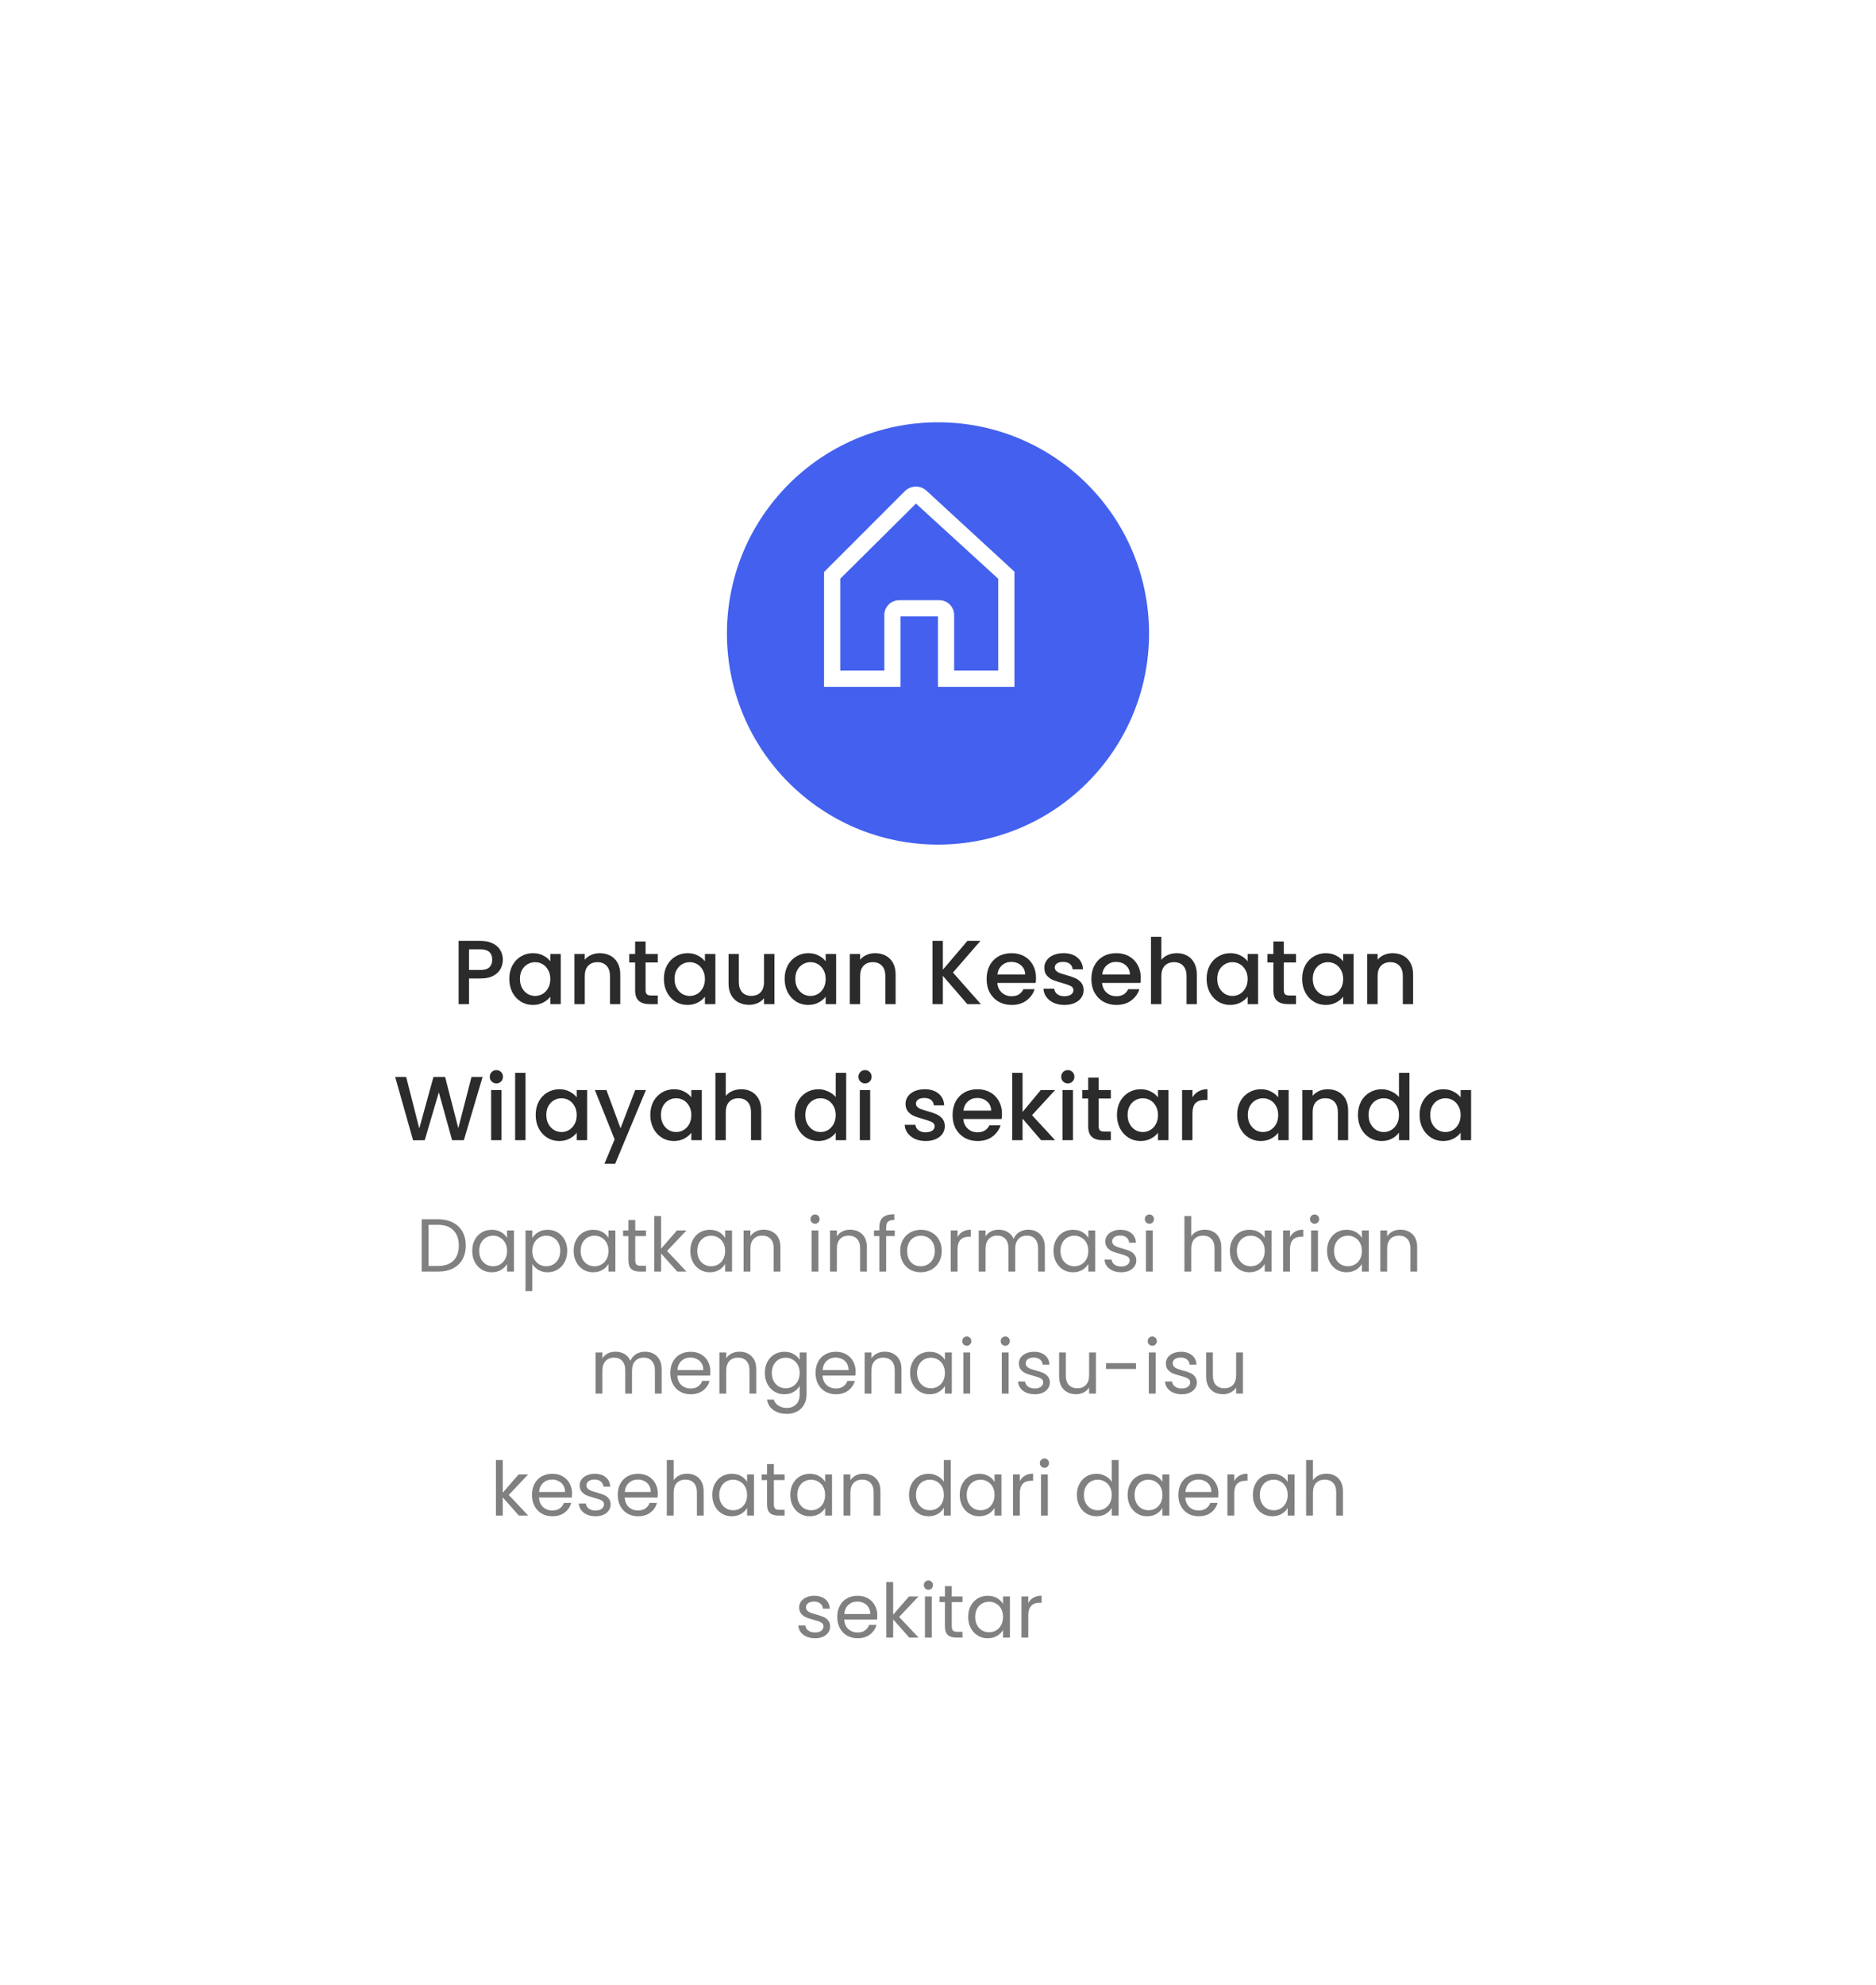<svg width="400" height="423" viewBox="0 0 400 423" fill="none" xmlns="http://www.w3.org/2000/svg">
<g filter="url(#filter0_d_2_266)">
<rect x="26" y="20" width="340" height="363" rx="30" fill="white"/>
</g>
<g filter="url(#filter1_d_2_266)">
<circle cx="196" cy="125" r="45" fill="#4361EE"/>
</g>
<path d="M107.217 204.533C107.217 205.218 107.055 205.865 106.732 206.473C106.408 207.081 105.891 207.579 105.18 207.967C104.468 208.342 103.557 208.529 102.444 208.529H100V214H97.788V200.517H102.444C103.479 200.517 104.352 200.698 105.063 201.06C105.788 201.409 106.324 201.888 106.674 202.496C107.036 203.104 107.217 203.783 107.217 204.533ZM102.444 206.725C103.285 206.725 103.912 206.537 104.326 206.162C104.74 205.774 104.947 205.231 104.947 204.533C104.947 203.058 104.113 202.321 102.444 202.321H100V206.725H102.444ZM108.589 208.607C108.589 207.533 108.809 206.583 109.248 205.755C109.701 204.927 110.309 204.287 111.072 203.834C111.848 203.369 112.702 203.136 113.633 203.136C114.473 203.136 115.204 203.304 115.825 203.64C116.459 203.964 116.963 204.371 117.338 204.863V203.311H119.569V214H117.338V212.409C116.963 212.914 116.452 213.334 115.806 213.67C115.159 214.006 114.422 214.175 113.594 214.175C112.676 214.175 111.835 213.942 111.072 213.476C110.309 212.998 109.701 212.338 109.248 211.497C108.809 210.644 108.589 209.68 108.589 208.607ZM117.338 208.646C117.338 207.908 117.183 207.268 116.873 206.725C116.575 206.182 116.181 205.768 115.689 205.483C115.198 205.199 114.667 205.057 114.098 205.057C113.529 205.057 112.999 205.199 112.508 205.483C112.016 205.755 111.615 206.162 111.305 206.706C111.007 207.236 110.859 207.87 110.859 208.607C110.859 209.344 111.007 209.991 111.305 210.547C111.615 211.103 112.016 211.53 112.508 211.827C113.012 212.112 113.542 212.254 114.098 212.254C114.667 212.254 115.198 212.112 115.689 211.827C116.181 211.543 116.575 211.129 116.873 210.586C117.183 210.029 117.338 209.383 117.338 208.646ZM127.867 203.136C128.708 203.136 129.458 203.311 130.118 203.66C130.79 204.009 131.314 204.526 131.689 205.212C132.064 205.897 132.252 206.725 132.252 207.695V214H130.059V208.025C130.059 207.068 129.82 206.337 129.342 205.833C128.863 205.315 128.21 205.057 127.382 205.057C126.555 205.057 125.895 205.315 125.403 205.833C124.925 206.337 124.686 207.068 124.686 208.025V214H122.474V203.311H124.686V204.533C125.048 204.093 125.507 203.75 126.063 203.505C126.632 203.259 127.234 203.136 127.867 203.136ZM137.653 205.115V211.032C137.653 211.433 137.743 211.724 137.924 211.905C138.118 212.073 138.442 212.157 138.894 212.157H140.252V214H138.506C137.511 214 136.748 213.767 136.217 213.302C135.687 212.836 135.422 212.079 135.422 211.032V205.115H134.161V203.311H135.422V200.653H137.653V203.311H140.252V205.115H137.653ZM141.554 208.607C141.554 207.533 141.774 206.583 142.213 205.755C142.666 204.927 143.274 204.287 144.037 203.834C144.813 203.369 145.666 203.136 146.598 203.136C147.438 203.136 148.169 203.304 148.79 203.64C149.424 203.964 149.928 204.371 150.303 204.863V203.311H152.534V214H150.303V212.409C149.928 212.914 149.417 213.334 148.77 213.67C148.124 214.006 147.387 214.175 146.559 214.175C145.641 214.175 144.8 213.942 144.037 213.476C143.274 212.998 142.666 212.338 142.213 211.497C141.774 210.644 141.554 209.68 141.554 208.607ZM150.303 208.646C150.303 207.908 150.148 207.268 149.837 206.725C149.54 206.182 149.146 205.768 148.654 205.483C148.163 205.199 147.632 205.057 147.063 205.057C146.494 205.057 145.964 205.199 145.472 205.483C144.981 205.755 144.58 206.162 144.27 206.706C143.972 207.236 143.823 207.87 143.823 208.607C143.823 209.344 143.972 209.991 144.27 210.547C144.58 211.103 144.981 211.53 145.472 211.827C145.977 212.112 146.507 212.254 147.063 212.254C147.632 212.254 148.163 212.112 148.654 211.827C149.146 211.543 149.54 211.129 149.837 210.586C150.148 210.029 150.303 209.383 150.303 208.646ZM165.119 203.311V214H162.908V212.739C162.559 213.179 162.1 213.528 161.53 213.787C160.974 214.032 160.379 214.155 159.746 214.155C158.905 214.155 158.148 213.981 157.476 213.631C156.816 213.282 156.292 212.765 155.904 212.079C155.529 211.394 155.342 210.566 155.342 209.596V203.311H157.534V209.266C157.534 210.223 157.773 210.961 158.252 211.478C158.73 211.982 159.384 212.235 160.211 212.235C161.039 212.235 161.692 211.982 162.171 211.478C162.662 210.961 162.908 210.223 162.908 209.266V203.311H165.119ZM167.3 208.607C167.3 207.533 167.52 206.583 167.96 205.755C168.413 204.927 169.02 204.287 169.784 203.834C170.56 203.369 171.413 203.136 172.344 203.136C173.185 203.136 173.916 203.304 174.537 203.64C175.17 203.964 175.675 204.371 176.05 204.863V203.311H178.281V214H176.05V212.409C175.675 212.914 175.164 213.334 174.517 213.67C173.87 214.006 173.133 214.175 172.306 214.175C171.387 214.175 170.547 213.942 169.784 213.476C169.02 212.998 168.413 212.338 167.96 211.497C167.52 210.644 167.3 209.68 167.3 208.607ZM176.05 208.646C176.05 207.908 175.895 207.268 175.584 206.725C175.287 206.182 174.892 205.768 174.401 205.483C173.909 205.199 173.379 205.057 172.81 205.057C172.241 205.057 171.711 205.199 171.219 205.483C170.728 205.755 170.327 206.162 170.016 206.706C169.719 207.236 169.57 207.87 169.57 208.607C169.57 209.344 169.719 209.991 170.016 210.547C170.327 211.103 170.728 211.53 171.219 211.827C171.724 212.112 172.254 212.254 172.81 212.254C173.379 212.254 173.909 212.112 174.401 211.827C174.892 211.543 175.287 211.129 175.584 210.586C175.895 210.029 176.05 209.383 176.05 208.646ZM186.579 203.136C187.419 203.136 188.17 203.311 188.829 203.66C189.502 204.009 190.026 204.526 190.401 205.212C190.776 205.897 190.963 206.725 190.963 207.695V214H188.771V208.025C188.771 207.068 188.532 206.337 188.053 205.833C187.575 205.315 186.922 205.057 186.094 205.057C185.266 205.057 184.606 205.315 184.115 205.833C183.636 206.337 183.397 207.068 183.397 208.025V214H181.186V203.311H183.397V204.533C183.759 204.093 184.218 203.75 184.775 203.505C185.344 203.259 185.945 203.136 186.579 203.136ZM206.254 214L201.035 207.967V214H198.824V200.517H201.035V206.667L206.273 200.517H209.047L203.189 207.268L209.144 214H206.254ZM220.897 208.393C220.897 208.794 220.871 209.156 220.82 209.48H212.652C212.717 210.333 213.034 211.019 213.603 211.536C214.172 212.054 214.87 212.312 215.698 212.312C216.888 212.312 217.729 211.814 218.22 210.818H220.606C220.283 211.801 219.694 212.61 218.841 213.243C218 213.864 216.953 214.175 215.698 214.175C214.676 214.175 213.758 213.948 212.943 213.496C212.141 213.03 211.508 212.383 211.042 211.556C210.589 210.715 210.363 209.745 210.363 208.646C210.363 207.546 210.583 206.583 211.023 205.755C211.475 204.914 212.103 204.268 212.904 203.815C213.719 203.362 214.65 203.136 215.698 203.136C216.707 203.136 217.606 203.356 218.395 203.796C219.184 204.235 219.798 204.856 220.238 205.658C220.677 206.447 220.897 207.359 220.897 208.393ZM218.589 207.695C218.576 206.88 218.285 206.227 217.716 205.736C217.147 205.244 216.442 204.998 215.601 204.998C214.838 204.998 214.185 205.244 213.642 205.736C213.098 206.214 212.775 206.867 212.672 207.695H218.589ZM226.954 214.175C226.113 214.175 225.356 214.026 224.684 213.728C224.024 213.418 223.5 213.004 223.112 212.487C222.724 211.957 222.518 211.368 222.492 210.721H224.781C224.82 211.174 225.033 211.556 225.421 211.866C225.822 212.163 226.32 212.312 226.915 212.312C227.536 212.312 228.014 212.196 228.35 211.963C228.7 211.717 228.874 211.407 228.874 211.032C228.874 210.631 228.68 210.333 228.292 210.139C227.917 209.945 227.316 209.732 226.488 209.499C225.686 209.279 225.033 209.066 224.529 208.859C224.024 208.652 223.585 208.335 223.209 207.908C222.847 207.482 222.666 206.919 222.666 206.221C222.666 205.652 222.834 205.134 223.171 204.669C223.507 204.19 223.985 203.815 224.606 203.543C225.24 203.272 225.964 203.136 226.779 203.136C227.995 203.136 228.971 203.446 229.708 204.067C230.459 204.675 230.86 205.509 230.911 206.57H228.7C228.661 206.091 228.467 205.71 228.118 205.425C227.768 205.141 227.296 204.998 226.701 204.998C226.119 204.998 225.673 205.108 225.363 205.328C225.052 205.548 224.897 205.839 224.897 206.201C224.897 206.486 225.001 206.725 225.208 206.919C225.415 207.113 225.667 207.268 225.964 207.385C226.262 207.488 226.701 207.624 227.283 207.792C228.059 207.999 228.693 208.212 229.185 208.432C229.689 208.639 230.122 208.95 230.484 209.363C230.847 209.777 231.034 210.327 231.047 211.012C231.047 211.62 230.879 212.163 230.543 212.642C230.206 213.121 229.728 213.496 229.107 213.767C228.499 214.039 227.781 214.175 226.954 214.175ZM243.234 208.393C243.234 208.794 243.208 209.156 243.156 209.48H234.989C235.053 210.333 235.37 211.019 235.939 211.536C236.508 212.054 237.207 212.312 238.035 212.312C239.224 212.312 240.065 211.814 240.557 210.818H242.943C242.619 211.801 242.031 212.61 241.177 213.243C240.337 213.864 239.289 214.175 238.035 214.175C237.013 214.175 236.095 213.948 235.28 213.496C234.478 213.03 233.844 212.383 233.379 211.556C232.926 210.715 232.7 209.745 232.7 208.646C232.7 207.546 232.919 206.583 233.359 205.755C233.812 204.914 234.439 204.268 235.241 203.815C236.056 203.362 236.987 203.136 238.035 203.136C239.043 203.136 239.942 203.356 240.731 203.796C241.52 204.235 242.134 204.856 242.574 205.658C243.014 206.447 243.234 207.359 243.234 208.393ZM240.925 207.695C240.912 206.88 240.621 206.227 240.052 205.736C239.483 205.244 238.778 204.998 237.938 204.998C237.174 204.998 236.521 205.244 235.978 205.736C235.435 206.214 235.112 206.867 235.008 207.695H240.925ZM250.939 203.136C251.754 203.136 252.478 203.311 253.112 203.66C253.759 204.009 254.263 204.526 254.625 205.212C255 205.897 255.188 206.725 255.188 207.695V214H252.996V208.025C252.996 207.068 252.756 206.337 252.278 205.833C251.799 205.315 251.146 205.057 250.318 205.057C249.491 205.057 248.831 205.315 248.34 205.833C247.861 206.337 247.622 207.068 247.622 208.025V214H245.41V199.644H247.622V204.552C247.997 204.1 248.469 203.75 249.038 203.505C249.62 203.259 250.254 203.136 250.939 203.136ZM257.272 208.607C257.272 207.533 257.491 206.583 257.931 205.755C258.384 204.927 258.992 204.287 259.755 203.834C260.531 203.369 261.384 203.136 262.316 203.136C263.156 203.136 263.887 203.304 264.508 203.64C265.142 203.964 265.646 204.371 266.021 204.863V203.311H268.252V214H266.021V212.409C265.646 212.914 265.135 213.334 264.488 213.67C263.842 214.006 263.105 214.175 262.277 214.175C261.359 214.175 260.518 213.942 259.755 213.476C258.992 212.998 258.384 212.338 257.931 211.497C257.491 210.644 257.272 209.68 257.272 208.607ZM266.021 208.646C266.021 207.908 265.866 207.268 265.555 206.725C265.258 206.182 264.863 205.768 264.372 205.483C263.881 205.199 263.35 205.057 262.781 205.057C262.212 205.057 261.682 205.199 261.19 205.483C260.699 205.755 260.298 206.162 259.988 206.706C259.69 207.236 259.541 207.87 259.541 208.607C259.541 209.344 259.69 209.991 259.988 210.547C260.298 211.103 260.699 211.53 261.19 211.827C261.695 212.112 262.225 212.254 262.781 212.254C263.35 212.254 263.881 212.112 264.372 211.827C264.863 211.543 265.258 211.129 265.555 210.586C265.866 210.029 266.021 209.383 266.021 208.646ZM273.737 205.115V211.032C273.737 211.433 273.828 211.724 274.009 211.905C274.203 212.073 274.526 212.157 274.979 212.157H276.337V214H274.591C273.595 214 272.832 213.767 272.301 213.302C271.771 212.836 271.506 212.079 271.506 211.032V205.115H270.245V203.311H271.506V200.653H273.737V203.311H276.337V205.115H273.737ZM277.638 208.607C277.638 207.533 277.858 206.583 278.297 205.755C278.75 204.927 279.358 204.287 280.121 203.834C280.897 203.369 281.751 203.136 282.682 203.136C283.522 203.136 284.253 203.304 284.874 203.64C285.508 203.964 286.012 204.371 286.387 204.863V203.311H288.618V214H286.387V212.409C286.012 212.914 285.501 213.334 284.855 213.67C284.208 214.006 283.471 214.175 282.643 214.175C281.725 214.175 280.884 213.942 280.121 213.476C279.358 212.998 278.75 212.338 278.297 211.497C277.858 210.644 277.638 209.68 277.638 208.607ZM286.387 208.646C286.387 207.908 286.232 207.268 285.922 206.725C285.624 206.182 285.23 205.768 284.738 205.483C284.247 205.199 283.716 205.057 283.147 205.057C282.578 205.057 282.048 205.199 281.557 205.483C281.065 205.755 280.664 206.162 280.354 206.706C280.056 207.236 279.908 207.87 279.908 208.607C279.908 209.344 280.056 209.991 280.354 210.547C280.664 211.103 281.065 211.53 281.557 211.827C282.061 212.112 282.591 212.254 283.147 212.254C283.716 212.254 284.247 212.112 284.738 211.827C285.23 211.543 285.624 211.129 285.922 210.586C286.232 210.029 286.387 209.383 286.387 208.646ZM296.916 203.136C297.757 203.136 298.507 203.311 299.167 203.66C299.839 204.009 300.363 204.526 300.738 205.212C301.113 205.897 301.301 206.725 301.301 207.695V214H299.108V208.025C299.108 207.068 298.869 206.337 298.391 205.833C297.912 205.315 297.259 205.057 296.431 205.057C295.604 205.057 294.944 205.315 294.452 205.833C293.974 206.337 293.735 207.068 293.735 208.025V214H291.523V203.311H293.735V204.533C294.097 204.093 294.556 203.75 295.112 203.505C295.681 203.259 296.283 203.136 296.916 203.136ZM102.898 229.517L98.902 243H96.399L93.567 232.796L90.56 243L88.077 243.019L84.255 229.517H86.602L89.396 240.497L92.422 229.517H94.905L97.718 240.439L100.531 229.517H102.898ZM105.847 230.894C105.447 230.894 105.11 230.759 104.839 230.487C104.567 230.215 104.431 229.879 104.431 229.478C104.431 229.077 104.567 228.741 104.839 228.469C105.11 228.198 105.447 228.062 105.847 228.062C106.235 228.062 106.565 228.198 106.837 228.469C107.108 228.741 107.244 229.077 107.244 229.478C107.244 229.879 107.108 230.215 106.837 230.487C106.565 230.759 106.235 230.894 105.847 230.894ZM106.934 232.311V243H104.722V232.311H106.934ZM112.049 228.644V243H109.838V228.644H112.049ZM114.216 237.607C114.216 236.533 114.435 235.583 114.875 234.755C115.328 233.927 115.936 233.287 116.699 232.834C117.475 232.369 118.328 232.136 119.26 232.136C120.1 232.136 120.831 232.304 121.452 232.64C122.085 232.964 122.59 233.371 122.965 233.863V232.311H125.196V243H122.965V241.409C122.59 241.914 122.079 242.334 121.432 242.67C120.786 243.006 120.048 243.175 119.221 243.175C118.302 243.175 117.462 242.942 116.699 242.476C115.936 241.998 115.328 241.338 114.875 240.497C114.435 239.644 114.216 238.68 114.216 237.607ZM122.965 237.646C122.965 236.908 122.81 236.268 122.499 235.725C122.202 235.182 121.807 234.768 121.316 234.483C120.824 234.199 120.294 234.057 119.725 234.057C119.156 234.057 118.626 234.199 118.134 234.483C117.643 234.755 117.242 235.162 116.932 235.706C116.634 236.236 116.485 236.87 116.485 237.607C116.485 238.344 116.634 238.991 116.932 239.547C117.242 240.103 117.643 240.53 118.134 240.827C118.639 241.112 119.169 241.254 119.725 241.254C120.294 241.254 120.824 241.112 121.316 240.827C121.807 240.543 122.202 240.129 122.499 239.586C122.81 239.029 122.965 238.383 122.965 237.646ZM137.723 232.311L131.166 248.025H128.877L131.05 242.825L126.84 232.311H129.304L132.311 240.459L135.434 232.311H137.723ZM138.655 237.607C138.655 236.533 138.875 235.583 139.315 234.755C139.767 233.927 140.375 233.287 141.138 232.834C141.914 232.369 142.768 232.136 143.699 232.136C144.54 232.136 145.27 232.304 145.891 232.64C146.525 232.964 147.029 233.371 147.404 233.863V232.311H149.635V243H147.404V241.409C147.029 241.914 146.518 242.334 145.872 242.67C145.225 243.006 144.488 243.175 143.66 243.175C142.742 243.175 141.901 242.942 141.138 242.476C140.375 241.998 139.767 241.338 139.315 240.497C138.875 239.644 138.655 238.68 138.655 237.607ZM147.404 237.646C147.404 236.908 147.249 236.268 146.939 235.725C146.641 235.182 146.247 234.768 145.755 234.483C145.264 234.199 144.734 234.057 144.165 234.057C143.596 234.057 143.065 234.199 142.574 234.483C142.082 234.755 141.681 235.162 141.371 235.706C141.074 236.236 140.925 236.87 140.925 237.607C140.925 238.344 141.074 238.991 141.371 239.547C141.681 240.103 142.082 240.53 142.574 240.827C143.078 241.112 143.608 241.254 144.165 241.254C144.734 241.254 145.264 241.112 145.755 240.827C146.247 240.543 146.641 240.129 146.939 239.586C147.249 239.029 147.404 238.383 147.404 237.646ZM158.069 232.136C158.884 232.136 159.608 232.311 160.242 232.66C160.889 233.009 161.393 233.526 161.755 234.212C162.13 234.897 162.318 235.725 162.318 236.695V243H160.126V237.025C160.126 236.068 159.886 235.337 159.408 234.833C158.929 234.315 158.276 234.057 157.448 234.057C156.621 234.057 155.961 234.315 155.47 234.833C154.991 235.337 154.752 236.068 154.752 237.025V243H152.54V228.644H154.752V233.552C155.127 233.1 155.599 232.75 156.168 232.505C156.75 232.259 157.384 232.136 158.069 232.136ZM169.441 237.607C169.441 236.533 169.661 235.583 170.101 234.755C170.553 233.927 171.161 233.287 171.924 232.834C172.7 232.369 173.56 232.136 174.505 232.136C175.203 232.136 175.888 232.291 176.561 232.602C177.246 232.899 177.79 233.3 178.191 233.804V228.644H180.422V243H178.191V241.39C177.828 241.907 177.324 242.334 176.677 242.67C176.044 243.006 175.313 243.175 174.485 243.175C173.554 243.175 172.7 242.942 171.924 242.476C171.161 241.998 170.553 241.338 170.101 240.497C169.661 239.644 169.441 238.68 169.441 237.607ZM178.191 237.646C178.191 236.908 178.035 236.268 177.725 235.725C177.427 235.182 177.033 234.768 176.542 234.483C176.05 234.199 175.52 234.057 174.951 234.057C174.382 234.057 173.851 234.199 173.36 234.483C172.868 234.755 172.468 235.162 172.157 235.706C171.86 236.236 171.711 236.87 171.711 237.607C171.711 238.344 171.86 238.991 172.157 239.547C172.468 240.103 172.868 240.53 173.36 240.827C173.864 241.112 174.395 241.254 174.951 241.254C175.52 241.254 176.05 241.112 176.542 240.827C177.033 240.543 177.427 240.129 177.725 239.586C178.035 239.029 178.191 238.383 178.191 237.646ZM184.452 230.894C184.051 230.894 183.714 230.759 183.443 230.487C183.171 230.215 183.035 229.879 183.035 229.478C183.035 229.077 183.171 228.741 183.443 228.469C183.714 228.198 184.051 228.062 184.452 228.062C184.84 228.062 185.169 228.198 185.441 228.469C185.713 228.741 185.848 229.077 185.848 229.478C185.848 229.879 185.713 230.215 185.441 230.487C185.169 230.759 184.84 230.894 184.452 230.894ZM185.538 232.311V243H183.326V232.311H185.538ZM197.361 243.175C196.52 243.175 195.764 243.026 195.091 242.728C194.432 242.418 193.908 242.004 193.52 241.487C193.132 240.957 192.925 240.368 192.899 239.721H195.188C195.227 240.174 195.44 240.556 195.828 240.866C196.229 241.163 196.727 241.312 197.322 241.312C197.943 241.312 198.422 241.196 198.758 240.963C199.107 240.717 199.282 240.407 199.282 240.032C199.282 239.631 199.088 239.333 198.7 239.139C198.325 238.945 197.723 238.732 196.895 238.499C196.094 238.279 195.44 238.066 194.936 237.859C194.432 237.652 193.992 237.335 193.617 236.908C193.255 236.482 193.074 235.919 193.074 235.221C193.074 234.652 193.242 234.134 193.578 233.669C193.914 233.19 194.393 232.815 195.014 232.543C195.647 232.272 196.372 232.136 197.186 232.136C198.402 232.136 199.379 232.446 200.116 233.067C200.866 233.675 201.267 234.509 201.319 235.57H199.107C199.068 235.091 198.874 234.71 198.525 234.425C198.176 234.141 197.704 233.998 197.109 233.998C196.527 233.998 196.081 234.108 195.77 234.328C195.46 234.548 195.305 234.839 195.305 235.201C195.305 235.486 195.408 235.725 195.615 235.919C195.822 236.113 196.074 236.268 196.372 236.385C196.669 236.488 197.109 236.624 197.691 236.792C198.467 236.999 199.101 237.212 199.592 237.432C200.096 237.639 200.53 237.95 200.892 238.363C201.254 238.777 201.442 239.327 201.454 240.012C201.454 240.62 201.286 241.163 200.95 241.642C200.614 242.121 200.135 242.496 199.514 242.767C198.907 243.039 198.189 243.175 197.361 243.175ZM213.641 237.393C213.641 237.794 213.615 238.156 213.564 238.48H205.396C205.461 239.333 205.778 240.019 206.347 240.536C206.916 241.054 207.614 241.312 208.442 241.312C209.632 241.312 210.472 240.814 210.964 239.818H213.35C213.027 240.801 212.438 241.61 211.585 242.243C210.744 242.864 209.696 243.175 208.442 243.175C207.42 243.175 206.502 242.948 205.687 242.496C204.885 242.03 204.252 241.383 203.786 240.556C203.333 239.715 203.107 238.745 203.107 237.646C203.107 236.546 203.327 235.583 203.767 234.755C204.219 233.914 204.846 233.268 205.648 232.815C206.463 232.362 207.394 232.136 208.442 232.136C209.451 232.136 210.35 232.356 211.139 232.796C211.927 233.235 212.542 233.856 212.982 234.658C213.421 235.447 213.641 236.359 213.641 237.393ZM211.333 236.695C211.32 235.88 211.029 235.227 210.46 234.736C209.89 234.244 209.186 233.998 208.345 233.998C207.582 233.998 206.929 234.244 206.386 234.736C205.842 235.214 205.519 235.867 205.416 236.695H211.333ZM220.047 237.665L224.974 243H221.987L218.029 238.402V243H215.818V228.644H218.029V236.986L221.909 232.311H224.974L220.047 237.665ZM227.685 230.894C227.284 230.894 226.948 230.759 226.676 230.487C226.404 230.215 226.269 229.879 226.269 229.478C226.269 229.077 226.404 228.741 226.676 228.469C226.948 228.198 227.284 228.062 227.685 228.062C228.073 228.062 228.403 228.198 228.674 228.469C228.946 228.741 229.082 229.077 229.082 229.478C229.082 229.879 228.946 230.215 228.674 230.487C228.403 230.759 228.073 230.894 227.685 230.894ZM228.771 232.311V243H226.56V232.311H228.771ZM234.255 234.115V240.032C234.255 240.433 234.346 240.724 234.527 240.905C234.721 241.073 235.044 241.157 235.497 241.157H236.855V243H235.109C234.113 243 233.35 242.767 232.819 242.302C232.289 241.836 232.024 241.079 232.024 240.032V234.115H230.763V232.311H232.024V229.653H234.255V232.311H236.855V234.115H234.255ZM238.156 237.607C238.156 236.533 238.376 235.583 238.815 234.755C239.268 233.927 239.876 233.287 240.639 232.834C241.415 232.369 242.269 232.136 243.2 232.136C244.04 232.136 244.771 232.304 245.392 232.64C246.026 232.964 246.53 233.371 246.905 233.863V232.311H249.136V243H246.905V241.409C246.53 241.914 246.019 242.334 245.373 242.67C244.726 243.006 243.989 243.175 243.161 243.175C242.243 243.175 241.402 242.942 240.639 242.476C239.876 241.998 239.268 241.338 238.815 240.497C238.376 239.644 238.156 238.68 238.156 237.607ZM246.905 237.646C246.905 236.908 246.75 236.268 246.44 235.725C246.142 235.182 245.748 234.768 245.256 234.483C244.765 234.199 244.234 234.057 243.665 234.057C243.096 234.057 242.566 234.199 242.075 234.483C241.583 234.755 241.182 235.162 240.872 235.706C240.574 236.236 240.426 236.87 240.426 237.607C240.426 238.344 240.574 238.991 240.872 239.547C241.182 240.103 241.583 240.53 242.075 240.827C242.579 241.112 243.109 241.254 243.665 241.254C244.234 241.254 244.765 241.112 245.256 240.827C245.748 240.543 246.142 240.129 246.44 239.586C246.75 239.029 246.905 238.383 246.905 237.646ZM254.253 233.863C254.576 233.319 255.003 232.899 255.533 232.602C256.076 232.291 256.716 232.136 257.454 232.136V234.425H256.891C256.024 234.425 255.365 234.645 254.912 235.085C254.472 235.525 254.253 236.288 254.253 237.374V243H252.041V232.311H254.253V233.863ZM263.789 237.607C263.789 236.533 264.009 235.583 264.448 234.755C264.901 233.927 265.509 233.287 266.272 232.834C267.048 232.369 267.902 232.136 268.833 232.136C269.673 232.136 270.404 232.304 271.025 232.64C271.659 232.964 272.163 233.371 272.538 233.863V232.311H274.769V243H272.538V241.409C272.163 241.914 271.652 242.334 271.006 242.67C270.359 243.006 269.622 243.175 268.794 243.175C267.876 243.175 267.035 242.942 266.272 242.476C265.509 241.998 264.901 241.338 264.448 240.497C264.009 239.644 263.789 238.68 263.789 237.607ZM272.538 237.646C272.538 236.908 272.383 236.268 272.073 235.725C271.775 235.182 271.381 234.768 270.889 234.483C270.398 234.199 269.867 234.057 269.298 234.057C268.729 234.057 268.199 234.199 267.708 234.483C267.216 234.755 266.815 235.162 266.505 235.706C266.207 236.236 266.059 236.87 266.059 237.607C266.059 238.344 266.207 238.991 266.505 239.547C266.815 240.103 267.216 240.53 267.708 240.827C268.212 241.112 268.742 241.254 269.298 241.254C269.867 241.254 270.398 241.112 270.889 240.827C271.381 240.543 271.775 240.129 272.073 239.586C272.383 239.029 272.538 238.383 272.538 237.646ZM283.067 232.136C283.908 232.136 284.658 232.311 285.318 232.66C285.99 233.009 286.514 233.526 286.889 234.212C287.264 234.897 287.452 235.725 287.452 236.695V243H285.259V237.025C285.259 236.068 285.02 235.337 284.542 234.833C284.063 234.315 283.41 234.057 282.582 234.057C281.755 234.057 281.095 234.315 280.603 234.833C280.125 235.337 279.886 236.068 279.886 237.025V243H277.674V232.311H279.886V233.533C280.248 233.093 280.707 232.75 281.263 232.505C281.832 232.259 282.434 232.136 283.067 232.136ZM289.535 237.607C289.535 236.533 289.755 235.583 290.195 234.755C290.648 233.927 291.256 233.287 292.019 232.834C292.795 232.369 293.655 232.136 294.599 232.136C295.297 232.136 295.983 232.291 296.655 232.602C297.341 232.899 297.884 233.3 298.285 233.804V228.644H300.516V243H298.285V241.39C297.923 241.907 297.418 242.334 296.772 242.67C296.138 243.006 295.407 243.175 294.579 243.175C293.648 243.175 292.795 242.942 292.019 242.476C291.256 241.998 290.648 241.338 290.195 240.497C289.755 239.644 289.535 238.68 289.535 237.607ZM298.285 237.646C298.285 236.908 298.13 236.268 297.819 235.725C297.522 235.182 297.127 234.768 296.636 234.483C296.144 234.199 295.614 234.057 295.045 234.057C294.476 234.057 293.946 234.199 293.454 234.483C292.963 234.755 292.562 235.162 292.251 235.706C291.954 236.236 291.805 236.87 291.805 237.607C291.805 238.344 291.954 238.991 292.251 239.547C292.562 240.103 292.963 240.53 293.454 240.827C293.959 241.112 294.489 241.254 295.045 241.254C295.614 241.254 296.144 241.112 296.636 240.827C297.127 240.543 297.522 240.129 297.819 239.586C298.13 239.029 298.285 238.383 298.285 237.646ZM302.684 237.607C302.684 236.533 302.903 235.583 303.343 234.755C303.796 233.927 304.404 233.287 305.167 232.834C305.943 232.369 306.796 232.136 307.728 232.136C308.568 232.136 309.299 232.304 309.92 232.64C310.553 232.964 311.058 233.371 311.433 233.863V232.311H313.664V243H311.433V241.409C311.058 241.914 310.547 242.334 309.9 242.67C309.254 243.006 308.516 243.175 307.689 243.175C306.77 243.175 305.93 242.942 305.167 242.476C304.404 241.998 303.796 241.338 303.343 240.497C302.903 239.644 302.684 238.68 302.684 237.607ZM311.433 237.646C311.433 236.908 311.278 236.268 310.967 235.725C310.67 235.182 310.275 234.768 309.784 234.483C309.292 234.199 308.762 234.057 308.193 234.057C307.624 234.057 307.094 234.199 306.602 234.483C306.111 234.755 305.71 235.162 305.4 235.706C305.102 236.236 304.953 236.87 304.953 237.607C304.953 238.344 305.102 238.991 305.4 239.547C305.71 240.103 306.111 240.53 306.602 240.827C307.107 241.112 307.637 241.254 308.193 241.254C308.762 241.254 309.292 241.112 309.784 240.827C310.275 240.543 310.67 240.129 310.967 239.586C311.278 239.029 311.433 238.383 311.433 237.646Z" fill="#2B2B2B"/>
<path d="M93.391 259.848C94.608 259.848 95.658 260.077 96.543 260.536C97.439 260.984 98.122 261.629 98.591 262.472C99.072 263.315 99.311 264.307 99.311 265.448C99.311 266.589 99.072 267.581 98.591 268.424C98.122 269.256 97.439 269.896 96.543 270.344C95.658 270.781 94.608 271 93.391 271H89.919V259.848H93.391ZM93.391 269.8C94.832 269.8 95.93 269.421 96.688 268.664C97.445 267.896 97.823 266.824 97.823 265.448C97.823 264.061 97.439 262.979 96.671 262.2C95.914 261.421 94.821 261.032 93.391 261.032H91.376V269.8H93.391ZM100.688 266.584C100.688 265.688 100.869 264.904 101.232 264.232C101.595 263.549 102.091 263.021 102.72 262.648C103.36 262.275 104.069 262.088 104.848 262.088C105.616 262.088 106.283 262.253 106.848 262.584C107.413 262.915 107.835 263.331 108.112 263.832V262.232H109.584V271H108.112V269.368C107.824 269.88 107.392 270.307 106.816 270.648C106.251 270.979 105.589 271.144 104.832 271.144C104.053 271.144 103.349 270.952 102.72 270.568C102.091 270.184 101.595 269.645 101.232 268.952C100.869 268.259 100.688 267.469 100.688 266.584ZM108.112 266.6C108.112 265.939 107.979 265.363 107.712 264.872C107.445 264.381 107.083 264.008 106.624 263.752C106.176 263.485 105.68 263.352 105.136 263.352C104.592 263.352 104.096 263.48 103.648 263.736C103.2 263.992 102.843 264.365 102.576 264.856C102.309 265.347 102.176 265.923 102.176 266.584C102.176 267.256 102.309 267.843 102.576 268.344C102.843 268.835 103.2 269.213 103.648 269.48C104.096 269.736 104.592 269.864 105.136 269.864C105.68 269.864 106.176 269.736 106.624 269.48C107.083 269.213 107.445 268.835 107.712 268.344C107.979 267.843 108.112 267.261 108.112 266.6ZM113.501 263.848C113.789 263.347 114.215 262.931 114.781 262.6C115.357 262.259 116.023 262.088 116.781 262.088C117.559 262.088 118.263 262.275 118.892 262.648C119.532 263.021 120.034 263.549 120.397 264.232C120.759 264.904 120.941 265.688 120.941 266.584C120.941 267.469 120.759 268.259 120.397 268.952C120.034 269.645 119.532 270.184 118.892 270.568C118.263 270.952 117.559 271.144 116.781 271.144C116.034 271.144 115.373 270.979 114.797 270.648C114.231 270.307 113.799 269.885 113.501 269.384V275.16H112.045V262.232H113.501V263.848ZM119.453 266.584C119.453 265.923 119.319 265.347 119.053 264.856C118.786 264.365 118.423 263.992 117.965 263.736C117.517 263.48 117.021 263.352 116.477 263.352C115.943 263.352 115.447 263.485 114.989 263.752C114.541 264.008 114.178 264.387 113.901 264.888C113.634 265.379 113.501 265.949 113.501 266.6C113.501 267.261 113.634 267.843 113.901 268.344C114.178 268.835 114.541 269.213 114.989 269.48C115.447 269.736 115.943 269.864 116.477 269.864C117.021 269.864 117.517 269.736 117.965 269.48C118.423 269.213 118.786 268.835 119.053 268.344C119.319 267.843 119.453 267.256 119.453 266.584ZM122.313 266.584C122.313 265.688 122.494 264.904 122.857 264.232C123.22 263.549 123.716 263.021 124.345 262.648C124.985 262.275 125.694 262.088 126.473 262.088C127.241 262.088 127.908 262.253 128.473 262.584C129.038 262.915 129.46 263.331 129.737 263.832V262.232H131.209V271H129.737V269.368C129.449 269.88 129.017 270.307 128.441 270.648C127.876 270.979 127.214 271.144 126.457 271.144C125.678 271.144 124.974 270.952 124.345 270.568C123.716 270.184 123.22 269.645 122.857 268.952C122.494 268.259 122.313 267.469 122.313 266.584ZM129.737 266.6C129.737 265.939 129.604 265.363 129.337 264.872C129.07 264.381 128.708 264.008 128.249 263.752C127.801 263.485 127.305 263.352 126.761 263.352C126.217 263.352 125.721 263.48 125.273 263.736C124.825 263.992 124.468 264.365 124.201 264.856C123.934 265.347 123.801 265.923 123.801 266.584C123.801 267.256 123.934 267.843 124.201 268.344C124.468 268.835 124.825 269.213 125.273 269.48C125.721 269.736 126.217 269.864 126.761 269.864C127.305 269.864 127.801 269.736 128.249 269.48C128.708 269.213 129.07 268.835 129.337 268.344C129.604 267.843 129.737 267.261 129.737 266.6ZM135.446 263.432V268.6C135.446 269.027 135.536 269.331 135.718 269.512C135.899 269.683 136.214 269.768 136.661 269.768H137.734V271H136.422C135.611 271 135.003 270.813 134.598 270.44C134.192 270.067 133.99 269.453 133.99 268.6V263.432H132.854V262.232H133.99V260.024H135.446V262.232H137.734V263.432H135.446ZM144.394 271L140.954 267.128V271H139.498V259.16H140.954V266.12L144.33 262.232H146.362L142.234 266.6L146.378 271H144.394ZM147.188 266.584C147.188 265.688 147.369 264.904 147.732 264.232C148.095 263.549 148.591 263.021 149.22 262.648C149.86 262.275 150.569 262.088 151.348 262.088C152.116 262.088 152.783 262.253 153.348 262.584C153.913 262.915 154.335 263.331 154.612 263.832V262.232H156.084V271H154.612V269.368C154.324 269.88 153.892 270.307 153.316 270.648C152.751 270.979 152.089 271.144 151.332 271.144C150.553 271.144 149.849 270.952 149.22 270.568C148.591 270.184 148.095 269.645 147.732 268.952C147.369 268.259 147.188 267.469 147.188 266.584ZM154.612 266.6C154.612 265.939 154.479 265.363 154.212 264.872C153.945 264.381 153.583 264.008 153.124 263.752C152.676 263.485 152.18 263.352 151.636 263.352C151.092 263.352 150.596 263.48 150.148 263.736C149.7 263.992 149.343 264.365 149.076 264.856C148.809 265.347 148.676 265.923 148.676 266.584C148.676 267.256 148.809 267.843 149.076 268.344C149.343 268.835 149.7 269.213 150.148 269.48C150.596 269.736 151.092 269.864 151.636 269.864C152.18 269.864 152.676 269.736 153.124 269.48C153.583 269.213 153.945 268.835 154.212 268.344C154.479 267.843 154.612 267.261 154.612 266.6ZM162.817 262.072C163.883 262.072 164.747 262.397 165.409 263.048C166.07 263.688 166.401 264.616 166.401 265.832V271H164.961V266.04C164.961 265.165 164.742 264.499 164.305 264.04C163.867 263.571 163.27 263.336 162.513 263.336C161.745 263.336 161.131 263.576 160.673 264.056C160.225 264.536 160.001 265.235 160.001 266.152V271H158.545V262.232H160.001V263.48C160.289 263.032 160.678 262.685 161.169 262.44C161.67 262.195 162.219 262.072 162.817 262.072ZM173.797 260.808C173.519 260.808 173.285 260.712 173.093 260.52C172.901 260.328 172.805 260.093 172.805 259.816C172.805 259.539 172.901 259.304 173.093 259.112C173.285 258.92 173.519 258.824 173.797 258.824C174.063 258.824 174.287 258.92 174.469 259.112C174.661 259.304 174.757 259.539 174.757 259.816C174.757 260.093 174.661 260.328 174.469 260.52C174.287 260.712 174.063 260.808 173.797 260.808ZM174.501 262.232V271H173.045V262.232H174.501ZM181.254 262.072C182.321 262.072 183.185 262.397 183.846 263.048C184.507 263.688 184.838 264.616 184.838 265.832V271H183.398V266.04C183.398 265.165 183.179 264.499 182.742 264.04C182.305 263.571 181.707 263.336 180.95 263.336C180.182 263.336 179.569 263.576 179.11 264.056C178.662 264.536 178.438 265.235 178.438 266.152V271H176.982V262.232H178.438V263.48C178.726 263.032 179.115 262.685 179.606 262.44C180.107 262.195 180.657 262.072 181.254 262.072ZM190.784 263.432H188.944V271H187.488V263.432H186.352V262.232H187.488V261.608C187.488 260.627 187.739 259.912 188.24 259.464C188.752 259.005 189.568 258.776 190.688 258.776V259.992C190.048 259.992 189.595 260.12 189.328 260.376C189.072 260.621 188.944 261.032 188.944 261.608V262.232H190.784V263.432ZM196.306 271.144C195.485 271.144 194.738 270.957 194.066 270.584C193.405 270.211 192.882 269.683 192.498 269C192.125 268.307 191.938 267.507 191.938 266.6C191.938 265.704 192.13 264.915 192.514 264.232C192.909 263.539 193.442 263.011 194.114 262.648C194.786 262.275 195.538 262.088 196.37 262.088C197.202 262.088 197.954 262.275 198.626 262.648C199.298 263.011 199.826 263.533 200.21 264.216C200.605 264.899 200.802 265.693 200.802 266.6C200.802 267.507 200.599 268.307 200.194 269C199.799 269.683 199.261 270.211 198.578 270.584C197.895 270.957 197.138 271.144 196.306 271.144ZM196.306 269.864C196.829 269.864 197.319 269.741 197.778 269.496C198.237 269.251 198.605 268.883 198.882 268.392C199.17 267.901 199.314 267.304 199.314 266.6C199.314 265.896 199.175 265.299 198.898 264.808C198.621 264.317 198.258 263.955 197.81 263.72C197.362 263.475 196.877 263.352 196.354 263.352C195.821 263.352 195.33 263.475 194.882 263.72C194.445 263.955 194.093 264.317 193.826 264.808C193.559 265.299 193.426 265.896 193.426 266.6C193.426 267.315 193.554 267.917 193.81 268.408C194.077 268.899 194.429 269.267 194.866 269.512C195.303 269.747 195.783 269.864 196.306 269.864ZM204.172 263.656C204.428 263.155 204.791 262.765 205.26 262.488C205.74 262.211 206.322 262.072 207.004 262.072V263.576H206.62C204.988 263.576 204.172 264.461 204.172 266.232V271H202.716V262.232H204.172V263.656ZM219.229 262.072C219.912 262.072 220.52 262.216 221.053 262.504C221.586 262.781 222.008 263.203 222.317 263.768C222.626 264.333 222.781 265.021 222.781 265.832V271H221.341V266.04C221.341 265.165 221.122 264.499 220.685 264.04C220.258 263.571 219.677 263.336 218.941 263.336C218.184 263.336 217.581 263.581 217.133 264.072C216.685 264.552 216.461 265.251 216.461 266.168V271H215.021V266.04C215.021 265.165 214.802 264.499 214.365 264.04C213.938 263.571 213.357 263.336 212.621 263.336C211.864 263.336 211.261 263.581 210.813 264.072C210.365 264.552 210.141 265.251 210.141 266.168V271H208.685V262.232H210.141V263.496C210.429 263.037 210.813 262.685 211.293 262.44C211.784 262.195 212.322 262.072 212.909 262.072C213.645 262.072 214.296 262.237 214.861 262.568C215.426 262.899 215.848 263.384 216.125 264.024C216.37 263.405 216.776 262.925 217.341 262.584C217.906 262.243 218.536 262.072 219.229 262.072ZM224.626 266.584C224.626 265.688 224.807 264.904 225.17 264.232C225.532 263.549 226.028 263.021 226.658 262.648C227.298 262.275 228.007 262.088 228.786 262.088C229.554 262.088 230.22 262.253 230.786 262.584C231.351 262.915 231.772 263.331 232.05 263.832V262.232H233.522V271H232.05V269.368C231.762 269.88 231.33 270.307 230.754 270.648C230.188 270.979 229.527 271.144 228.77 271.144C227.991 271.144 227.287 270.952 226.658 270.568C226.028 270.184 225.532 269.645 225.17 268.952C224.807 268.259 224.626 267.469 224.626 266.584ZM232.05 266.6C232.05 265.939 231.916 265.363 231.65 264.872C231.383 264.381 231.02 264.008 230.562 263.752C230.114 263.485 229.618 263.352 229.074 263.352C228.53 263.352 228.034 263.48 227.586 263.736C227.138 263.992 226.78 264.365 226.514 264.856C226.247 265.347 226.114 265.923 226.114 266.584C226.114 267.256 226.247 267.843 226.514 268.344C226.78 268.835 227.138 269.213 227.586 269.48C228.034 269.736 228.53 269.864 229.074 269.864C229.618 269.864 230.114 269.736 230.562 269.48C231.02 269.213 231.383 268.835 231.65 268.344C231.916 267.843 232.05 267.261 232.05 266.6ZM239.086 271.144C238.414 271.144 237.811 271.032 237.278 270.808C236.745 270.573 236.323 270.253 236.014 269.848C235.705 269.432 235.534 268.957 235.502 268.424H237.006C237.049 268.861 237.251 269.219 237.614 269.496C237.987 269.773 238.473 269.912 239.07 269.912C239.625 269.912 240.062 269.789 240.382 269.544C240.702 269.299 240.862 268.989 240.862 268.616C240.862 268.232 240.691 267.949 240.35 267.768C240.009 267.576 239.481 267.389 238.766 267.208C238.115 267.037 237.582 266.867 237.166 266.696C236.761 266.515 236.409 266.253 236.11 265.912C235.822 265.56 235.678 265.101 235.678 264.536C235.678 264.088 235.811 263.677 236.078 263.304C236.345 262.931 236.723 262.637 237.214 262.424C237.705 262.2 238.265 262.088 238.894 262.088C239.865 262.088 240.649 262.333 241.246 262.824C241.843 263.315 242.163 263.987 242.206 264.84H240.75C240.718 264.381 240.531 264.013 240.19 263.736C239.859 263.459 239.411 263.32 238.846 263.32C238.323 263.32 237.907 263.432 237.598 263.656C237.289 263.88 237.134 264.173 237.134 264.536C237.134 264.824 237.225 265.064 237.406 265.256C237.598 265.437 237.833 265.587 238.11 265.704C238.398 265.811 238.793 265.933 239.294 266.072C239.923 266.243 240.435 266.413 240.83 266.584C241.225 266.744 241.561 266.989 241.838 267.32C242.126 267.651 242.275 268.083 242.286 268.616C242.286 269.096 242.153 269.528 241.886 269.912C241.619 270.296 241.241 270.6 240.75 270.824C240.27 271.037 239.715 271.144 239.086 271.144ZM245.093 260.808C244.816 260.808 244.581 260.712 244.389 260.52C244.197 260.328 244.101 260.093 244.101 259.816C244.101 259.539 244.197 259.304 244.389 259.112C244.581 258.92 244.816 258.824 245.093 258.824C245.36 258.824 245.584 258.92 245.765 259.112C245.957 259.304 246.053 259.539 246.053 259.816C246.053 260.093 245.957 260.328 245.765 260.52C245.584 260.712 245.36 260.808 245.093 260.808ZM245.797 262.232V271H244.341V262.232H245.797ZM256.897 262.072C257.558 262.072 258.155 262.216 258.689 262.504C259.222 262.781 259.638 263.203 259.937 263.768C260.246 264.333 260.401 265.021 260.401 265.832V271H258.961V266.04C258.961 265.165 258.742 264.499 258.305 264.04C257.867 263.571 257.27 263.336 256.513 263.336C255.745 263.336 255.131 263.576 254.673 264.056C254.225 264.536 254.001 265.235 254.001 266.152V271H252.545V259.16H254.001V263.48C254.289 263.032 254.683 262.685 255.185 262.44C255.697 262.195 256.267 262.072 256.897 262.072ZM262.235 266.584C262.235 265.688 262.416 264.904 262.779 264.232C263.142 263.549 263.638 263.021 264.267 262.648C264.907 262.275 265.616 262.088 266.395 262.088C267.163 262.088 267.83 262.253 268.395 262.584C268.96 262.915 269.382 263.331 269.659 263.832V262.232H271.131V271H269.659V269.368C269.371 269.88 268.939 270.307 268.363 270.648C267.798 270.979 267.136 271.144 266.379 271.144C265.6 271.144 264.896 270.952 264.267 270.568C263.638 270.184 263.142 269.645 262.779 268.952C262.416 268.259 262.235 267.469 262.235 266.584ZM269.659 266.6C269.659 265.939 269.526 265.363 269.259 264.872C268.992 264.381 268.63 264.008 268.171 263.752C267.723 263.485 267.227 263.352 266.683 263.352C266.139 263.352 265.643 263.48 265.195 263.736C264.747 263.992 264.39 264.365 264.123 264.856C263.856 265.347 263.723 265.923 263.723 266.584C263.723 267.256 263.856 267.843 264.123 268.344C264.39 268.835 264.747 269.213 265.195 269.48C265.643 269.736 266.139 269.864 266.683 269.864C267.227 269.864 267.723 269.736 268.171 269.48C268.63 269.213 268.992 268.835 269.259 268.344C269.526 267.843 269.659 267.261 269.659 266.6ZM275.047 263.656C275.303 263.155 275.666 262.765 276.135 262.488C276.615 262.211 277.197 262.072 277.879 262.072V263.576H277.495C275.863 263.576 275.047 264.461 275.047 266.232V271H273.591V262.232H275.047V263.656ZM280.312 260.808C280.035 260.808 279.8 260.712 279.608 260.52C279.416 260.328 279.32 260.093 279.32 259.816C279.32 259.539 279.416 259.304 279.608 259.112C279.8 258.92 280.035 258.824 280.312 258.824C280.579 258.824 280.803 258.92 280.984 259.112C281.176 259.304 281.272 259.539 281.272 259.816C281.272 260.093 281.176 260.328 280.984 260.52C280.803 260.712 280.579 260.808 280.312 260.808ZM281.016 262.232V271H279.56V262.232H281.016ZM282.954 266.584C282.954 265.688 283.135 264.904 283.498 264.232C283.86 263.549 284.356 263.021 284.986 262.648C285.626 262.275 286.335 262.088 287.114 262.088C287.882 262.088 288.548 262.253 289.114 262.584C289.679 262.915 290.1 263.331 290.378 263.832V262.232H291.85V271H290.378V269.368C290.09 269.88 289.658 270.307 289.082 270.648C288.516 270.979 287.855 271.144 287.098 271.144C286.319 271.144 285.615 270.952 284.986 270.568C284.356 270.184 283.86 269.645 283.498 268.952C283.135 268.259 282.954 267.469 282.954 266.584ZM290.378 266.6C290.378 265.939 290.244 265.363 289.978 264.872C289.711 264.381 289.348 264.008 288.89 263.752C288.442 263.485 287.946 263.352 287.402 263.352C286.858 263.352 286.362 263.48 285.914 263.736C285.466 263.992 285.108 264.365 284.842 264.856C284.575 265.347 284.442 265.923 284.442 266.584C284.442 267.256 284.575 267.843 284.842 268.344C285.108 268.835 285.466 269.213 285.914 269.48C286.362 269.736 286.858 269.864 287.402 269.864C287.946 269.864 288.442 269.736 288.89 269.48C289.348 269.213 289.711 268.835 289.978 268.344C290.244 267.843 290.378 267.261 290.378 266.6ZM298.582 262.072C299.649 262.072 300.513 262.397 301.174 263.048C301.835 263.688 302.166 264.616 302.166 265.832V271H300.726V266.04C300.726 265.165 300.507 264.499 300.07 264.04C299.633 263.571 299.035 263.336 298.278 263.336C297.51 263.336 296.897 263.576 296.438 264.056C295.99 264.536 295.766 265.235 295.766 266.152V271H294.31V262.232H295.766V263.48C296.054 263.032 296.443 262.685 296.934 262.44C297.435 262.195 297.985 262.072 298.582 262.072ZM137.526 288.072C138.209 288.072 138.817 288.216 139.35 288.504C139.883 288.781 140.305 289.203 140.614 289.768C140.923 290.333 141.078 291.021 141.078 291.832V297H139.638V292.04C139.638 291.165 139.419 290.499 138.982 290.04C138.555 289.571 137.974 289.336 137.238 289.336C136.481 289.336 135.878 289.581 135.43 290.072C134.982 290.552 134.758 291.251 134.758 292.168V297H133.318V292.04C133.318 291.165 133.099 290.499 132.662 290.04C132.235 289.571 131.654 289.336 130.918 289.336C130.161 289.336 129.558 289.581 129.11 290.072C128.662 290.552 128.438 291.251 128.438 292.168V297H126.982V288.232H128.438V289.496C128.726 289.037 129.11 288.685 129.59 288.44C130.081 288.195 130.619 288.072 131.206 288.072C131.942 288.072 132.593 288.237 133.158 288.568C133.723 288.899 134.145 289.384 134.422 290.024C134.667 289.405 135.073 288.925 135.638 288.584C136.203 288.243 136.833 288.072 137.526 288.072ZM151.466 292.28C151.466 292.557 151.45 292.851 151.418 293.16H144.41C144.464 294.024 144.757 294.701 145.29 295.192C145.834 295.672 146.49 295.912 147.258 295.912C147.888 295.912 148.41 295.768 148.826 295.48C149.253 295.181 149.552 294.787 149.722 294.296H151.29C151.056 295.139 150.586 295.827 149.882 296.36C149.178 296.883 148.304 297.144 147.258 297.144C146.426 297.144 145.68 296.957 145.018 296.584C144.368 296.211 143.856 295.683 143.482 295C143.109 294.307 142.922 293.507 142.922 292.6C142.922 291.693 143.104 290.899 143.466 290.216C143.829 289.533 144.336 289.011 144.986 288.648C145.648 288.275 146.405 288.088 147.258 288.088C148.09 288.088 148.826 288.269 149.466 288.632C150.106 288.995 150.597 289.496 150.938 290.136C151.29 290.765 151.466 291.48 151.466 292.28ZM149.962 291.976C149.962 291.421 149.84 290.947 149.594 290.552C149.349 290.147 149.013 289.843 148.586 289.64C148.17 289.427 147.706 289.32 147.194 289.32C146.458 289.32 145.829 289.555 145.306 290.024C144.794 290.493 144.501 291.144 144.426 291.976H149.962ZM157.66 288.072C158.727 288.072 159.591 288.397 160.252 289.048C160.914 289.688 161.244 290.616 161.244 291.832V297H159.804V292.04C159.804 291.165 159.586 290.499 159.148 290.04C158.711 289.571 158.114 289.336 157.356 289.336C156.588 289.336 155.975 289.576 155.516 290.056C155.068 290.536 154.844 291.235 154.844 292.152V297H153.388V288.232H154.844V289.48C155.132 289.032 155.522 288.685 156.012 288.44C156.514 288.195 157.063 288.072 157.66 288.072ZM167.239 288.088C167.996 288.088 168.657 288.253 169.223 288.584C169.799 288.915 170.225 289.331 170.503 289.832V288.232H171.975V297.192C171.975 297.992 171.804 298.701 171.463 299.32C171.121 299.949 170.631 300.44 169.991 300.792C169.361 301.144 168.625 301.32 167.783 301.32C166.631 301.32 165.671 301.048 164.903 300.504C164.135 299.96 163.681 299.219 163.543 298.28H164.983C165.143 298.813 165.473 299.24 165.975 299.56C166.476 299.891 167.079 300.056 167.783 300.056C168.583 300.056 169.233 299.805 169.735 299.304C170.247 298.803 170.503 298.099 170.503 297.192V295.352C170.215 295.864 169.788 296.291 169.223 296.632C168.657 296.973 167.996 297.144 167.239 297.144C166.46 297.144 165.751 296.952 165.111 296.568C164.481 296.184 163.985 295.645 163.623 294.952C163.26 294.259 163.079 293.469 163.079 292.584C163.079 291.688 163.26 290.904 163.623 290.232C163.985 289.549 164.481 289.021 165.111 288.648C165.751 288.275 166.46 288.088 167.239 288.088ZM170.503 292.6C170.503 291.939 170.369 291.363 170.103 290.872C169.836 290.381 169.473 290.008 169.015 289.752C168.567 289.485 168.071 289.352 167.527 289.352C166.983 289.352 166.487 289.48 166.039 289.736C165.591 289.992 165.233 290.365 164.967 290.856C164.7 291.347 164.567 291.923 164.567 292.584C164.567 293.256 164.7 293.843 164.967 294.344C165.233 294.835 165.591 295.213 166.039 295.48C166.487 295.736 166.983 295.864 167.527 295.864C168.071 295.864 168.567 295.736 169.015 295.48C169.473 295.213 169.836 294.835 170.103 294.344C170.369 293.843 170.503 293.261 170.503 292.6ZM182.435 292.28C182.435 292.557 182.419 292.851 182.387 293.16H175.379C175.432 294.024 175.726 294.701 176.259 295.192C176.803 295.672 177.459 295.912 178.227 295.912C178.856 295.912 179.379 295.768 179.795 295.48C180.222 295.181 180.52 294.787 180.691 294.296H182.259C182.024 295.139 181.555 295.827 180.851 296.36C180.147 296.883 179.272 297.144 178.227 297.144C177.395 297.144 176.648 296.957 175.987 296.584C175.336 296.211 174.824 295.683 174.451 295C174.078 294.307 173.891 293.507 173.891 292.6C173.891 291.693 174.072 290.899 174.435 290.216C174.798 289.533 175.304 289.011 175.955 288.648C176.616 288.275 177.374 288.088 178.227 288.088C179.059 288.088 179.795 288.269 180.435 288.632C181.075 288.995 181.566 289.496 181.907 290.136C182.259 290.765 182.435 291.48 182.435 292.28ZM180.931 291.976C180.931 291.421 180.808 290.947 180.563 290.552C180.318 290.147 179.982 289.843 179.555 289.64C179.139 289.427 178.675 289.32 178.163 289.32C177.427 289.32 176.798 289.555 176.275 290.024C175.763 290.493 175.47 291.144 175.395 291.976H180.931ZM188.629 288.072C189.696 288.072 190.56 288.397 191.221 289.048C191.882 289.688 192.213 290.616 192.213 291.832V297H190.773V292.04C190.773 291.165 190.554 290.499 190.117 290.04C189.68 289.571 189.082 289.336 188.325 289.336C187.557 289.336 186.944 289.576 186.485 290.056C186.037 290.536 185.813 291.235 185.813 292.152V297H184.357V288.232H185.813V289.48C186.101 289.032 186.49 288.685 186.981 288.44C187.482 288.195 188.032 288.072 188.629 288.072ZM194.047 292.584C194.047 291.688 194.229 290.904 194.591 290.232C194.954 289.549 195.45 289.021 196.079 288.648C196.719 288.275 197.429 288.088 198.207 288.088C198.975 288.088 199.642 288.253 200.207 288.584C200.773 288.915 201.194 289.331 201.471 289.832V288.232H202.943V297H201.471V295.368C201.183 295.88 200.751 296.307 200.175 296.648C199.61 296.979 198.949 297.144 198.191 297.144C197.413 297.144 196.709 296.952 196.079 296.568C195.45 296.184 194.954 295.645 194.591 294.952C194.229 294.259 194.047 293.469 194.047 292.584ZM201.471 292.6C201.471 291.939 201.338 291.363 201.071 290.872C200.805 290.381 200.442 290.008 199.983 289.752C199.535 289.485 199.039 289.352 198.495 289.352C197.951 289.352 197.455 289.48 197.007 289.736C196.559 289.992 196.202 290.365 195.935 290.856C195.669 291.347 195.535 291.923 195.535 292.584C195.535 293.256 195.669 293.843 195.935 294.344C196.202 294.835 196.559 295.213 197.007 295.48C197.455 295.736 197.951 295.864 198.495 295.864C199.039 295.864 199.535 295.736 199.983 295.48C200.442 295.213 200.805 294.835 201.071 294.344C201.338 293.843 201.471 293.261 201.471 292.6ZM206.156 286.808C205.879 286.808 205.644 286.712 205.452 286.52C205.26 286.328 205.164 286.093 205.164 285.816C205.164 285.539 205.26 285.304 205.452 285.112C205.644 284.92 205.879 284.824 206.156 284.824C206.423 284.824 206.647 284.92 206.828 285.112C207.02 285.304 207.116 285.539 207.116 285.816C207.116 286.093 207.02 286.328 206.828 286.52C206.647 286.712 206.423 286.808 206.156 286.808ZM206.86 288.232V297H205.404V288.232H206.86ZM214.359 286.808C214.082 286.808 213.847 286.712 213.655 286.52C213.463 286.328 213.367 286.093 213.367 285.816C213.367 285.539 213.463 285.304 213.655 285.112C213.847 284.92 214.082 284.824 214.359 284.824C214.626 284.824 214.85 284.92 215.031 285.112C215.223 285.304 215.319 285.539 215.319 285.816C215.319 286.093 215.223 286.328 215.031 286.52C214.85 286.712 214.626 286.808 214.359 286.808ZM215.063 288.232V297H213.607V288.232H215.063ZM220.649 297.144C219.977 297.144 219.374 297.032 218.841 296.808C218.307 296.573 217.886 296.253 217.577 295.848C217.267 295.432 217.097 294.957 217.065 294.424H218.569C218.611 294.861 218.814 295.219 219.177 295.496C219.55 295.773 220.035 295.912 220.633 295.912C221.187 295.912 221.625 295.789 221.945 295.544C222.265 295.299 222.425 294.989 222.425 294.616C222.425 294.232 222.254 293.949 221.913 293.768C221.571 293.576 221.043 293.389 220.329 293.208C219.678 293.037 219.145 292.867 218.729 292.696C218.323 292.515 217.971 292.253 217.673 291.912C217.385 291.56 217.241 291.101 217.241 290.536C217.241 290.088 217.374 289.677 217.641 289.304C217.907 288.931 218.286 288.637 218.777 288.424C219.267 288.2 219.827 288.088 220.457 288.088C221.427 288.088 222.211 288.333 222.809 288.824C223.406 289.315 223.726 289.987 223.769 290.84H222.313C222.281 290.381 222.094 290.013 221.753 289.736C221.422 289.459 220.974 289.32 220.409 289.32C219.886 289.32 219.47 289.432 219.161 289.656C218.851 289.88 218.697 290.173 218.697 290.536C218.697 290.824 218.787 291.064 218.969 291.256C219.161 291.437 219.395 291.587 219.673 291.704C219.961 291.811 220.355 291.933 220.857 292.072C221.486 292.243 221.998 292.413 222.393 292.584C222.787 292.744 223.123 292.989 223.401 293.32C223.689 293.651 223.838 294.083 223.849 294.616C223.849 295.096 223.715 295.528 223.449 295.912C223.182 296.296 222.803 296.6 222.313 296.824C221.833 297.037 221.278 297.144 220.649 297.144ZM233.68 288.232V297H232.224V295.704C231.947 296.152 231.557 296.504 231.056 296.76C230.565 297.005 230.021 297.128 229.424 297.128C228.741 297.128 228.128 296.989 227.584 296.712C227.04 296.424 226.608 295.997 226.288 295.432C225.979 294.867 225.824 294.179 225.824 293.368V288.232H227.264V293.176C227.264 294.04 227.483 294.707 227.92 295.176C228.357 295.635 228.955 295.864 229.712 295.864C230.491 295.864 231.104 295.624 231.552 295.144C232 294.664 232.224 293.965 232.224 293.048V288.232H233.68ZM242.218 290.52V291.752H235.834V290.52H242.218ZM245.703 286.808C245.425 286.808 245.191 286.712 244.999 286.52C244.807 286.328 244.711 286.093 244.711 285.816C244.711 285.539 244.807 285.304 244.999 285.112C245.191 284.92 245.425 284.824 245.703 284.824C245.969 284.824 246.193 284.92 246.375 285.112C246.567 285.304 246.663 285.539 246.663 285.816C246.663 286.093 246.567 286.328 246.375 286.52C246.193 286.712 245.969 286.808 245.703 286.808ZM246.407 288.232V297H244.951V288.232H246.407ZM251.992 297.144C251.32 297.144 250.718 297.032 250.184 296.808C249.651 296.573 249.23 296.253 248.92 295.848C248.611 295.432 248.44 294.957 248.408 294.424H249.912C249.955 294.861 250.158 295.219 250.52 295.496C250.894 295.773 251.379 295.912 251.976 295.912C252.531 295.912 252.968 295.789 253.288 295.544C253.608 295.299 253.768 294.989 253.768 294.616C253.768 294.232 253.598 293.949 253.256 293.768C252.915 293.576 252.387 293.389 251.672 293.208C251.022 293.037 250.488 292.867 250.072 292.696C249.667 292.515 249.315 292.253 249.016 291.912C248.728 291.56 248.584 291.101 248.584 290.536C248.584 290.088 248.718 289.677 248.984 289.304C249.251 288.931 249.63 288.637 250.12 288.424C250.611 288.2 251.171 288.088 251.8 288.088C252.771 288.088 253.555 288.333 254.152 288.824C254.75 289.315 255.07 289.987 255.112 290.84H253.656C253.624 290.381 253.438 290.013 253.096 289.736C252.766 289.459 252.318 289.32 251.752 289.32C251.23 289.32 250.814 289.432 250.504 289.656C250.195 289.88 250.04 290.173 250.04 290.536C250.04 290.824 250.131 291.064 250.312 291.256C250.504 291.437 250.739 291.587 251.016 291.704C251.304 291.811 251.699 291.933 252.2 292.072C252.83 292.243 253.342 292.413 253.736 292.584C254.131 292.744 254.467 292.989 254.744 293.32C255.032 293.651 255.182 294.083 255.192 294.616C255.192 295.096 255.059 295.528 254.792 295.912C254.526 296.296 254.147 296.6 253.656 296.824C253.176 297.037 252.622 297.144 251.992 297.144ZM265.024 288.232V297H263.568V295.704C263.29 296.152 262.901 296.504 262.4 296.76C261.909 297.005 261.365 297.128 260.768 297.128C260.085 297.128 259.472 296.989 258.928 296.712C258.384 296.424 257.952 295.997 257.632 295.432C257.322 294.867 257.168 294.179 257.168 293.368V288.232H258.608V293.176C258.608 294.04 258.826 294.707 259.264 295.176C259.701 295.635 260.298 295.864 261.056 295.864C261.834 295.864 262.448 295.624 262.896 295.144C263.344 294.664 263.568 293.965 263.568 293.048V288.232H265.024ZM110.636 323L107.196 319.128V323H105.74V311.16H107.196V318.12L110.572 314.232H112.604L108.476 318.6L112.62 323H110.636ZM121.974 318.28C121.974 318.557 121.958 318.851 121.926 319.16H114.918C114.972 320.024 115.265 320.701 115.798 321.192C116.342 321.672 116.998 321.912 117.766 321.912C118.396 321.912 118.918 321.768 119.334 321.48C119.761 321.181 120.06 320.787 120.23 320.296H121.798C121.564 321.139 121.094 321.827 120.39 322.36C119.686 322.883 118.812 323.144 117.766 323.144C116.934 323.144 116.188 322.957 115.526 322.584C114.876 322.211 114.364 321.683 113.99 321C113.617 320.307 113.43 319.507 113.43 318.6C113.43 317.693 113.612 316.899 113.974 316.216C114.337 315.533 114.844 315.011 115.494 314.648C116.156 314.275 116.913 314.088 117.766 314.088C118.598 314.088 119.334 314.269 119.974 314.632C120.614 314.995 121.105 315.496 121.446 316.136C121.798 316.765 121.974 317.48 121.974 318.28ZM120.47 317.976C120.47 317.421 120.348 316.947 120.102 316.552C119.857 316.147 119.521 315.843 119.094 315.64C118.678 315.427 118.214 315.32 117.702 315.32C116.966 315.32 116.337 315.555 115.814 316.024C115.302 316.493 115.009 317.144 114.934 317.976H120.47ZM127 323.144C126.328 323.144 125.725 323.032 125.192 322.808C124.659 322.573 124.237 322.253 123.928 321.848C123.619 321.432 123.448 320.957 123.416 320.424H124.92C124.963 320.861 125.165 321.219 125.528 321.496C125.901 321.773 126.387 321.912 126.984 321.912C127.539 321.912 127.976 321.789 128.296 321.544C128.616 321.299 128.776 320.989 128.776 320.616C128.776 320.232 128.605 319.949 128.264 319.768C127.923 319.576 127.395 319.389 126.68 319.208C126.029 319.037 125.496 318.867 125.08 318.696C124.675 318.515 124.323 318.253 124.024 317.912C123.736 317.56 123.592 317.101 123.592 316.536C123.592 316.088 123.725 315.677 123.992 315.304C124.259 314.931 124.637 314.637 125.128 314.424C125.619 314.2 126.179 314.088 126.808 314.088C127.779 314.088 128.563 314.333 129.16 314.824C129.757 315.315 130.077 315.987 130.12 316.84H128.664C128.632 316.381 128.445 316.013 128.104 315.736C127.773 315.459 127.325 315.32 126.76 315.32C126.237 315.32 125.821 315.432 125.512 315.656C125.203 315.88 125.048 316.173 125.048 316.536C125.048 316.824 125.139 317.064 125.32 317.256C125.512 317.437 125.747 317.587 126.024 317.704C126.312 317.811 126.707 317.933 127.208 318.072C127.837 318.243 128.349 318.413 128.744 318.584C129.139 318.744 129.475 318.989 129.752 319.32C130.04 319.651 130.189 320.083 130.2 320.616C130.2 321.096 130.067 321.528 129.8 321.912C129.533 322.296 129.155 322.6 128.664 322.824C128.184 323.037 127.629 323.144 127 323.144ZM140.255 318.28C140.255 318.557 140.239 318.851 140.207 319.16H133.199C133.253 320.024 133.546 320.701 134.079 321.192C134.623 321.672 135.279 321.912 136.047 321.912C136.677 321.912 137.199 321.768 137.615 321.48C138.042 321.181 138.341 320.787 138.511 320.296H140.079C139.845 321.139 139.375 321.827 138.671 322.36C137.967 322.883 137.093 323.144 136.047 323.144C135.215 323.144 134.469 322.957 133.807 322.584C133.157 322.211 132.645 321.683 132.271 321C131.898 320.307 131.711 319.507 131.711 318.6C131.711 317.693 131.893 316.899 132.255 316.216C132.618 315.533 133.125 315.011 133.775 314.648C134.437 314.275 135.194 314.088 136.047 314.088C136.879 314.088 137.615 314.269 138.255 314.632C138.895 314.995 139.386 315.496 139.727 316.136C140.079 316.765 140.255 317.48 140.255 318.28ZM138.751 317.976C138.751 317.421 138.629 316.947 138.383 316.552C138.138 316.147 137.802 315.843 137.375 315.64C136.959 315.427 136.495 315.32 135.983 315.32C135.247 315.32 134.618 315.555 134.095 316.024C133.583 316.493 133.29 317.144 133.215 317.976H138.751ZM146.529 314.072C147.191 314.072 147.788 314.216 148.321 314.504C148.855 314.781 149.271 315.203 149.569 315.768C149.879 316.333 150.033 317.021 150.033 317.832V323H148.593V318.04C148.593 317.165 148.375 316.499 147.937 316.04C147.5 315.571 146.903 315.336 146.145 315.336C145.377 315.336 144.764 315.576 144.305 316.056C143.857 316.536 143.633 317.235 143.633 318.152V323H142.177V311.16H143.633V315.48C143.921 315.032 144.316 314.685 144.817 314.44C145.329 314.195 145.9 314.072 146.529 314.072ZM151.868 318.584C151.868 317.688 152.049 316.904 152.412 316.232C152.774 315.549 153.27 315.021 153.9 314.648C154.54 314.275 155.249 314.088 156.028 314.088C156.796 314.088 157.462 314.253 158.028 314.584C158.593 314.915 159.014 315.331 159.292 315.832V314.232H160.764V323H159.292V321.368C159.004 321.88 158.572 322.307 157.996 322.648C157.43 322.979 156.769 323.144 156.012 323.144C155.233 323.144 154.529 322.952 153.9 322.568C153.27 322.184 152.774 321.645 152.412 320.952C152.049 320.259 151.868 319.469 151.868 318.584ZM159.292 318.6C159.292 317.939 159.158 317.363 158.892 316.872C158.625 316.381 158.262 316.008 157.804 315.752C157.356 315.485 156.86 315.352 156.316 315.352C155.772 315.352 155.276 315.48 154.828 315.736C154.38 315.992 154.022 316.365 153.756 316.856C153.489 317.347 153.356 317.923 153.356 318.584C153.356 319.256 153.489 319.843 153.756 320.344C154.022 320.835 154.38 321.213 154.828 321.48C155.276 321.736 155.772 321.864 156.316 321.864C156.86 321.864 157.356 321.736 157.804 321.48C158.262 321.213 158.625 320.835 158.892 320.344C159.158 319.843 159.292 319.261 159.292 318.6ZM165 315.432V320.6C165 321.027 165.091 321.331 165.272 321.512C165.454 321.683 165.768 321.768 166.216 321.768H167.288V323H165.976C165.166 323 164.558 322.813 164.152 322.44C163.747 322.067 163.544 321.453 163.544 320.6V315.432H162.408V314.232H163.544V312.024H165V314.232H167.288V315.432H165ZM168.508 318.584C168.508 317.688 168.69 316.904 169.052 316.232C169.415 315.549 169.911 315.021 170.54 314.648C171.18 314.275 171.89 314.088 172.668 314.088C173.436 314.088 174.103 314.253 174.668 314.584C175.234 314.915 175.655 315.331 175.932 315.832V314.232H177.404V323H175.932V321.368C175.644 321.88 175.212 322.307 174.636 322.648C174.071 322.979 173.41 323.144 172.652 323.144C171.874 323.144 171.17 322.952 170.54 322.568C169.911 322.184 169.415 321.645 169.052 320.952C168.69 320.259 168.508 319.469 168.508 318.584ZM175.932 318.6C175.932 317.939 175.799 317.363 175.532 316.872C175.266 316.381 174.903 316.008 174.444 315.752C173.996 315.485 173.5 315.352 172.956 315.352C172.412 315.352 171.916 315.48 171.468 315.736C171.02 315.992 170.663 316.365 170.396 316.856C170.13 317.347 169.996 317.923 169.996 318.584C169.996 319.256 170.13 319.843 170.396 320.344C170.663 320.835 171.02 321.213 171.468 321.48C171.916 321.736 172.412 321.864 172.956 321.864C173.5 321.864 173.996 321.736 174.444 321.48C174.903 321.213 175.266 320.835 175.532 320.344C175.799 319.843 175.932 319.261 175.932 318.6ZM184.137 314.072C185.203 314.072 186.067 314.397 186.729 315.048C187.39 315.688 187.721 316.616 187.721 317.832V323H186.281V318.04C186.281 317.165 186.062 316.499 185.625 316.04C185.187 315.571 184.59 315.336 183.833 315.336C183.065 315.336 182.451 315.576 181.993 316.056C181.545 316.536 181.321 317.235 181.321 318.152V323H179.865V314.232H181.321V315.48C181.609 315.032 181.998 314.685 182.489 314.44C182.99 314.195 183.539 314.072 184.137 314.072ZM193.821 318.584C193.821 317.688 194.002 316.904 194.365 316.232C194.727 315.549 195.223 315.021 195.853 314.648C196.493 314.275 197.207 314.088 197.997 314.088C198.679 314.088 199.314 314.248 199.901 314.568C200.487 314.877 200.935 315.288 201.245 315.8V311.16H202.717V323H201.245V321.352C200.957 321.875 200.53 322.307 199.965 322.648C199.399 322.979 198.738 323.144 197.981 323.144C197.202 323.144 196.493 322.952 195.853 322.568C195.223 322.184 194.727 321.645 194.365 320.952C194.002 320.259 193.821 319.469 193.821 318.584ZM201.245 318.6C201.245 317.939 201.111 317.363 200.845 316.872C200.578 316.381 200.215 316.008 199.757 315.752C199.309 315.485 198.813 315.352 198.269 315.352C197.725 315.352 197.229 315.48 196.781 315.736C196.333 315.992 195.975 316.365 195.709 316.856C195.442 317.347 195.309 317.923 195.309 318.584C195.309 319.256 195.442 319.843 195.709 320.344C195.975 320.835 196.333 321.213 196.781 321.48C197.229 321.736 197.725 321.864 198.269 321.864C198.813 321.864 199.309 321.736 199.757 321.48C200.215 321.213 200.578 320.835 200.845 320.344C201.111 319.843 201.245 319.261 201.245 318.6ZM204.633 318.584C204.633 317.688 204.815 316.904 205.177 316.232C205.54 315.549 206.036 315.021 206.665 314.648C207.305 314.275 208.015 314.088 208.793 314.088C209.561 314.088 210.228 314.253 210.793 314.584C211.359 314.915 211.78 315.331 212.057 315.832V314.232H213.529V323H212.057V321.368C211.769 321.88 211.337 322.307 210.761 322.648C210.196 322.979 209.535 323.144 208.777 323.144C207.999 323.144 207.295 322.952 206.665 322.568C206.036 322.184 205.54 321.645 205.177 320.952C204.815 320.259 204.633 319.469 204.633 318.584ZM212.057 318.6C212.057 317.939 211.924 317.363 211.657 316.872C211.391 316.381 211.028 316.008 210.569 315.752C210.121 315.485 209.625 315.352 209.081 315.352C208.537 315.352 208.041 315.48 207.593 315.736C207.145 315.992 206.788 316.365 206.521 316.856C206.255 317.347 206.121 317.923 206.121 318.584C206.121 319.256 206.255 319.843 206.521 320.344C206.788 320.835 207.145 321.213 207.593 321.48C208.041 321.736 208.537 321.864 209.081 321.864C209.625 321.864 210.121 321.736 210.569 321.48C211.028 321.213 211.391 320.835 211.657 320.344C211.924 319.843 212.057 319.261 212.057 318.6ZM217.446 315.656C217.702 315.155 218.064 314.765 218.534 314.488C219.014 314.211 219.595 314.072 220.278 314.072V315.576H219.894C218.262 315.576 217.446 316.461 217.446 318.232V323H215.99V314.232H217.446V315.656ZM222.711 312.808C222.433 312.808 222.199 312.712 222.007 312.52C221.815 312.328 221.719 312.093 221.719 311.816C221.719 311.539 221.815 311.304 222.007 311.112C222.199 310.92 222.433 310.824 222.711 310.824C222.977 310.824 223.201 310.92 223.383 311.112C223.575 311.304 223.671 311.539 223.671 311.816C223.671 312.093 223.575 312.328 223.383 312.52C223.201 312.712 222.977 312.808 222.711 312.808ZM223.415 314.232V323H221.959V314.232H223.415ZM229.618 318.584C229.618 317.688 229.799 316.904 230.162 316.232C230.524 315.549 231.02 315.021 231.65 314.648C232.29 314.275 233.004 314.088 233.794 314.088C234.476 314.088 235.111 314.248 235.698 314.568C236.284 314.877 236.732 315.288 237.042 315.8V311.16H238.514V323H237.042V321.352C236.754 321.875 236.327 322.307 235.762 322.648C235.196 322.979 234.535 323.144 233.778 323.144C232.999 323.144 232.29 322.952 231.65 322.568C231.02 322.184 230.524 321.645 230.162 320.952C229.799 320.259 229.618 319.469 229.618 318.584ZM237.042 318.6C237.042 317.939 236.908 317.363 236.642 316.872C236.375 316.381 236.012 316.008 235.554 315.752C235.106 315.485 234.61 315.352 234.066 315.352C233.522 315.352 233.026 315.48 232.578 315.736C232.13 315.992 231.772 316.365 231.506 316.856C231.239 317.347 231.106 317.923 231.106 318.584C231.106 319.256 231.239 319.843 231.506 320.344C231.772 320.835 232.13 321.213 232.578 321.48C233.026 321.736 233.522 321.864 234.066 321.864C234.61 321.864 235.106 321.736 235.554 321.48C236.012 321.213 236.375 320.835 236.642 320.344C236.908 319.843 237.042 319.261 237.042 318.6ZM240.43 318.584C240.43 317.688 240.612 316.904 240.974 316.232C241.337 315.549 241.833 315.021 242.462 314.648C243.102 314.275 243.812 314.088 244.59 314.088C245.358 314.088 246.025 314.253 246.59 314.584C247.156 314.915 247.577 315.331 247.854 315.832V314.232H249.326V323H247.854V321.368C247.566 321.88 247.134 322.307 246.558 322.648C245.993 322.979 245.332 323.144 244.574 323.144C243.796 323.144 243.092 322.952 242.462 322.568C241.833 322.184 241.337 321.645 240.974 320.952C240.612 320.259 240.43 319.469 240.43 318.584ZM247.854 318.6C247.854 317.939 247.721 317.363 247.454 316.872C247.188 316.381 246.825 316.008 246.366 315.752C245.918 315.485 245.422 315.352 244.878 315.352C244.334 315.352 243.838 315.48 243.39 315.736C242.942 315.992 242.585 316.365 242.318 316.856C242.052 317.347 241.918 317.923 241.918 318.584C241.918 319.256 242.052 319.843 242.318 320.344C242.585 320.835 242.942 321.213 243.39 321.48C243.838 321.736 244.334 321.864 244.878 321.864C245.422 321.864 245.918 321.736 246.366 321.48C246.825 321.213 247.188 320.835 247.454 320.344C247.721 319.843 247.854 319.261 247.854 318.6ZM259.787 318.28C259.787 318.557 259.771 318.851 259.739 319.16H252.731C252.784 320.024 253.077 320.701 253.611 321.192C254.155 321.672 254.811 321.912 255.579 321.912C256.208 321.912 256.731 321.768 257.147 321.48C257.573 321.181 257.872 320.787 258.043 320.296H259.611C259.376 321.139 258.907 321.827 258.203 322.36C257.499 322.883 256.624 323.144 255.579 323.144C254.747 323.144 254 322.957 253.339 322.584C252.688 322.211 252.176 321.683 251.803 321C251.429 320.307 251.243 319.507 251.243 318.6C251.243 317.693 251.424 316.899 251.787 316.216C252.149 315.533 252.656 315.011 253.307 314.648C253.968 314.275 254.725 314.088 255.579 314.088C256.411 314.088 257.147 314.269 257.787 314.632C258.427 314.995 258.917 315.496 259.259 316.136C259.611 316.765 259.787 317.48 259.787 318.28ZM258.283 317.976C258.283 317.421 258.16 316.947 257.915 316.552C257.669 316.147 257.333 315.843 256.907 315.64C256.491 315.427 256.027 315.32 255.515 315.32C254.779 315.32 254.149 315.555 253.627 316.024C253.115 316.493 252.821 317.144 252.747 317.976H258.283ZM263.165 315.656C263.421 315.155 263.783 314.765 264.253 314.488C264.733 314.211 265.314 314.072 265.997 314.072V315.576H265.613C263.981 315.576 263.165 316.461 263.165 318.232V323H261.709V314.232H263.165V315.656ZM267.133 318.584C267.133 317.688 267.315 316.904 267.677 316.232C268.04 315.549 268.536 315.021 269.165 314.648C269.805 314.275 270.515 314.088 271.293 314.088C272.061 314.088 272.728 314.253 273.293 314.584C273.859 314.915 274.28 315.331 274.557 315.832V314.232H276.029V323H274.557V321.368C274.269 321.88 273.837 322.307 273.261 322.648C272.696 322.979 272.035 323.144 271.277 323.144C270.499 323.144 269.795 322.952 269.165 322.568C268.536 322.184 268.04 321.645 267.677 320.952C267.315 320.259 267.133 319.469 267.133 318.584ZM274.557 318.6C274.557 317.939 274.424 317.363 274.157 316.872C273.891 316.381 273.528 316.008 273.069 315.752C272.621 315.485 272.125 315.352 271.581 315.352C271.037 315.352 270.541 315.48 270.093 315.736C269.645 315.992 269.288 316.365 269.021 316.856C268.755 317.347 268.621 317.923 268.621 318.584C268.621 319.256 268.755 319.843 269.021 320.344C269.288 320.835 269.645 321.213 270.093 321.48C270.541 321.736 271.037 321.864 271.581 321.864C272.125 321.864 272.621 321.736 273.069 321.48C273.528 321.213 273.891 320.835 274.157 320.344C274.424 319.843 274.557 319.261 274.557 318.6ZM282.842 314.072C283.503 314.072 284.1 314.216 284.634 314.504C285.167 314.781 285.583 315.203 285.882 315.768C286.191 316.333 286.346 317.021 286.346 317.832V323H284.906V318.04C284.906 317.165 284.687 316.499 284.25 316.04C283.812 315.571 283.215 315.336 282.458 315.336C281.69 315.336 281.076 315.576 280.618 316.056C280.17 316.536 279.946 317.235 279.946 318.152V323H278.49V311.16H279.946V315.48C280.234 315.032 280.628 314.685 281.13 314.44C281.642 314.195 282.212 314.072 282.842 314.072ZM173.805 349.144C173.133 349.144 172.53 349.032 171.997 348.808C171.463 348.573 171.042 348.253 170.733 347.848C170.423 347.432 170.253 346.957 170.221 346.424H171.725C171.767 346.861 171.97 347.219 172.333 347.496C172.706 347.773 173.191 347.912 173.789 347.912C174.343 347.912 174.781 347.789 175.101 347.544C175.421 347.299 175.581 346.989 175.581 346.616C175.581 346.232 175.41 345.949 175.069 345.768C174.727 345.576 174.199 345.389 173.485 345.208C172.834 345.037 172.301 344.867 171.885 344.696C171.479 344.515 171.127 344.253 170.829 343.912C170.541 343.56 170.397 343.101 170.397 342.536C170.397 342.088 170.53 341.677 170.797 341.304C171.063 340.931 171.442 340.637 171.933 340.424C172.423 340.2 172.983 340.088 173.613 340.088C174.583 340.088 175.367 340.333 175.965 340.824C176.562 341.315 176.882 341.987 176.925 342.84H175.469C175.437 342.381 175.25 342.013 174.909 341.736C174.578 341.459 174.13 341.32 173.565 341.32C173.042 341.32 172.626 341.432 172.317 341.656C172.007 341.88 171.853 342.173 171.853 342.536C171.853 342.824 171.943 343.064 172.125 343.256C172.317 343.437 172.551 343.587 172.829 343.704C173.117 343.811 173.511 343.933 174.013 344.072C174.642 344.243 175.154 344.413 175.549 344.584C175.943 344.744 176.279 344.989 176.557 345.32C176.845 345.651 176.994 346.083 177.005 346.616C177.005 347.096 176.871 347.528 176.605 347.912C176.338 348.296 175.959 348.6 175.469 348.824C174.989 349.037 174.434 349.144 173.805 349.144ZM187.06 344.28C187.06 344.557 187.044 344.851 187.012 345.16H180.004C180.057 346.024 180.351 346.701 180.884 347.192C181.428 347.672 182.084 347.912 182.852 347.912C183.481 347.912 184.004 347.768 184.42 347.48C184.847 347.181 185.145 346.787 185.316 346.296H186.884C186.649 347.139 186.18 347.827 185.476 348.36C184.772 348.883 183.897 349.144 182.852 349.144C182.02 349.144 181.273 348.957 180.612 348.584C179.961 348.211 179.449 347.683 179.076 347C178.703 346.307 178.516 345.507 178.516 344.6C178.516 343.693 178.697 342.899 179.06 342.216C179.423 341.533 179.929 341.011 180.58 340.648C181.241 340.275 181.999 340.088 182.852 340.088C183.684 340.088 184.42 340.269 185.06 340.632C185.7 340.995 186.191 341.496 186.532 342.136C186.884 342.765 187.06 343.48 187.06 344.28ZM185.556 343.976C185.556 343.421 185.433 342.947 185.188 342.552C184.943 342.147 184.607 341.843 184.18 341.64C183.764 341.427 183.3 341.32 182.788 341.32C182.052 341.32 181.423 341.555 180.9 342.024C180.388 342.493 180.095 343.144 180.02 343.976H185.556ZM193.878 349L190.438 345.128V349H188.982V337.16H190.438V344.12L193.814 340.232H195.846L191.718 344.6L195.862 349H193.878ZM197.968 338.808C197.691 338.808 197.456 338.712 197.264 338.52C197.072 338.328 196.976 338.093 196.976 337.816C196.976 337.539 197.072 337.304 197.264 337.112C197.456 336.92 197.691 336.824 197.968 336.824C198.235 336.824 198.459 336.92 198.64 337.112C198.832 337.304 198.928 337.539 198.928 337.816C198.928 338.093 198.832 338.328 198.64 338.52C198.459 338.712 198.235 338.808 197.968 338.808ZM198.672 340.232V349H197.216V340.232H198.672ZM202.93 341.432V346.6C202.93 347.027 203.021 347.331 203.202 347.512C203.383 347.683 203.698 347.768 204.146 347.768H205.218V349H203.906C203.095 349 202.487 348.813 202.082 348.44C201.677 348.067 201.474 347.453 201.474 346.6V341.432H200.338V340.232H201.474V338.024H202.93V340.232H205.218V341.432H202.93ZM206.438 344.584C206.438 343.688 206.619 342.904 206.982 342.232C207.345 341.549 207.841 341.021 208.47 340.648C209.11 340.275 209.819 340.088 210.598 340.088C211.366 340.088 212.033 340.253 212.598 340.584C213.163 340.915 213.585 341.331 213.862 341.832V340.232H215.334V349H213.862V347.368C213.574 347.88 213.142 348.307 212.566 348.648C212.001 348.979 211.339 349.144 210.582 349.144C209.803 349.144 209.099 348.952 208.47 348.568C207.841 348.184 207.345 347.645 206.982 346.952C206.619 346.259 206.438 345.469 206.438 344.584ZM213.862 344.6C213.862 343.939 213.729 343.363 213.462 342.872C213.195 342.381 212.833 342.008 212.374 341.752C211.926 341.485 211.43 341.352 210.886 341.352C210.342 341.352 209.846 341.48 209.398 341.736C208.95 341.992 208.593 342.365 208.326 342.856C208.059 343.347 207.926 343.923 207.926 344.584C207.926 345.256 208.059 345.843 208.326 346.344C208.593 346.835 208.95 347.213 209.398 347.48C209.846 347.736 210.342 347.864 210.886 347.864C211.43 347.864 211.926 347.736 212.374 347.48C212.833 347.213 213.195 346.835 213.462 346.344C213.729 345.843 213.862 345.261 213.862 344.6ZM219.251 341.656C219.507 341.155 219.869 340.765 220.339 340.488C220.819 340.211 221.4 340.072 222.083 340.072V341.576H221.699C220.067 341.576 219.251 342.461 219.251 344.232V349H217.795V340.232H219.251V341.656Z" fill="#808080"/>
<path d="M215.077 121.114L197.346 104.802C196.77 104.271 196.011 103.984 195.228 104.001C194.445 104.017 193.698 104.335 193.144 104.889L176.837 121.197L176 122.033V146.074H191.714V131.074H200.286V146.074H216V121.963L215.077 121.114ZM195.289 106.857C195.314 106.857 195.299 106.863 195.288 106.873C195.277 106.863 195.264 106.857 195.289 106.857ZM213.143 143.217H203.143V131.074C203.143 130.316 202.842 129.59 202.306 129.054C201.77 128.518 201.043 128.217 200.286 128.217H191.714C190.957 128.217 190.23 128.518 189.694 129.054C189.158 129.59 188.857 130.316 188.857 131.074V143.217H178.857L178.857 123.217L195.289 106.909L195.291 106.906L213.143 123.217V143.217Z" fill="white" stroke="white" stroke-width="0.6"/>
<defs>
<filter id="filter0_d_2_266" x="0" y="0" width="400" height="423" filterUnits="userSpaceOnUse" color-interpolation-filters="sRGB">
<feFlood flood-opacity="0" result="BackgroundImageFix"/>
<feColorMatrix in="SourceAlpha" type="matrix" values="0 0 0 0 0 0 0 0 0 0 0 0 0 0 0 0 0 0 127 0" result="hardAlpha"/>
<feOffset dx="4" dy="10"/>
<feGaussianBlur stdDeviation="15"/>
<feComposite in2="hardAlpha" operator="out"/>
<feColorMatrix type="matrix" values="0 0 0 0 0 0 0 0 0 0 0 0 0 0 0 0 0 0 0.03 0"/>
<feBlend mode="normal" in2="BackgroundImageFix" result="effect1_dropShadow_2_266"/>
<feBlend mode="normal" in="SourceGraphic" in2="effect1_dropShadow_2_266" result="shape"/>
</filter>
<filter id="filter1_d_2_266" x="125" y="60" width="150" height="150" filterUnits="userSpaceOnUse" color-interpolation-filters="sRGB">
<feFlood flood-opacity="0" result="BackgroundImageFix"/>
<feColorMatrix in="SourceAlpha" type="matrix" values="0 0 0 0 0 0 0 0 0 0 0 0 0 0 0 0 0 0 127 0" result="hardAlpha"/>
<feOffset dx="4" dy="10"/>
<feGaussianBlur stdDeviation="15"/>
<feComposite in2="hardAlpha" operator="out"/>
<feColorMatrix type="matrix" values="0 0 0 0 0.263 0 0 0 0 0.38 0 0 0 0 0.933 0 0 0 0.4 0"/>
<feBlend mode="normal" in2="BackgroundImageFix" result="effect1_dropShadow_2_266"/>
<feBlend mode="normal" in="SourceGraphic" in2="effect1_dropShadow_2_266" result="shape"/>
</filter>
</defs>
</svg>
